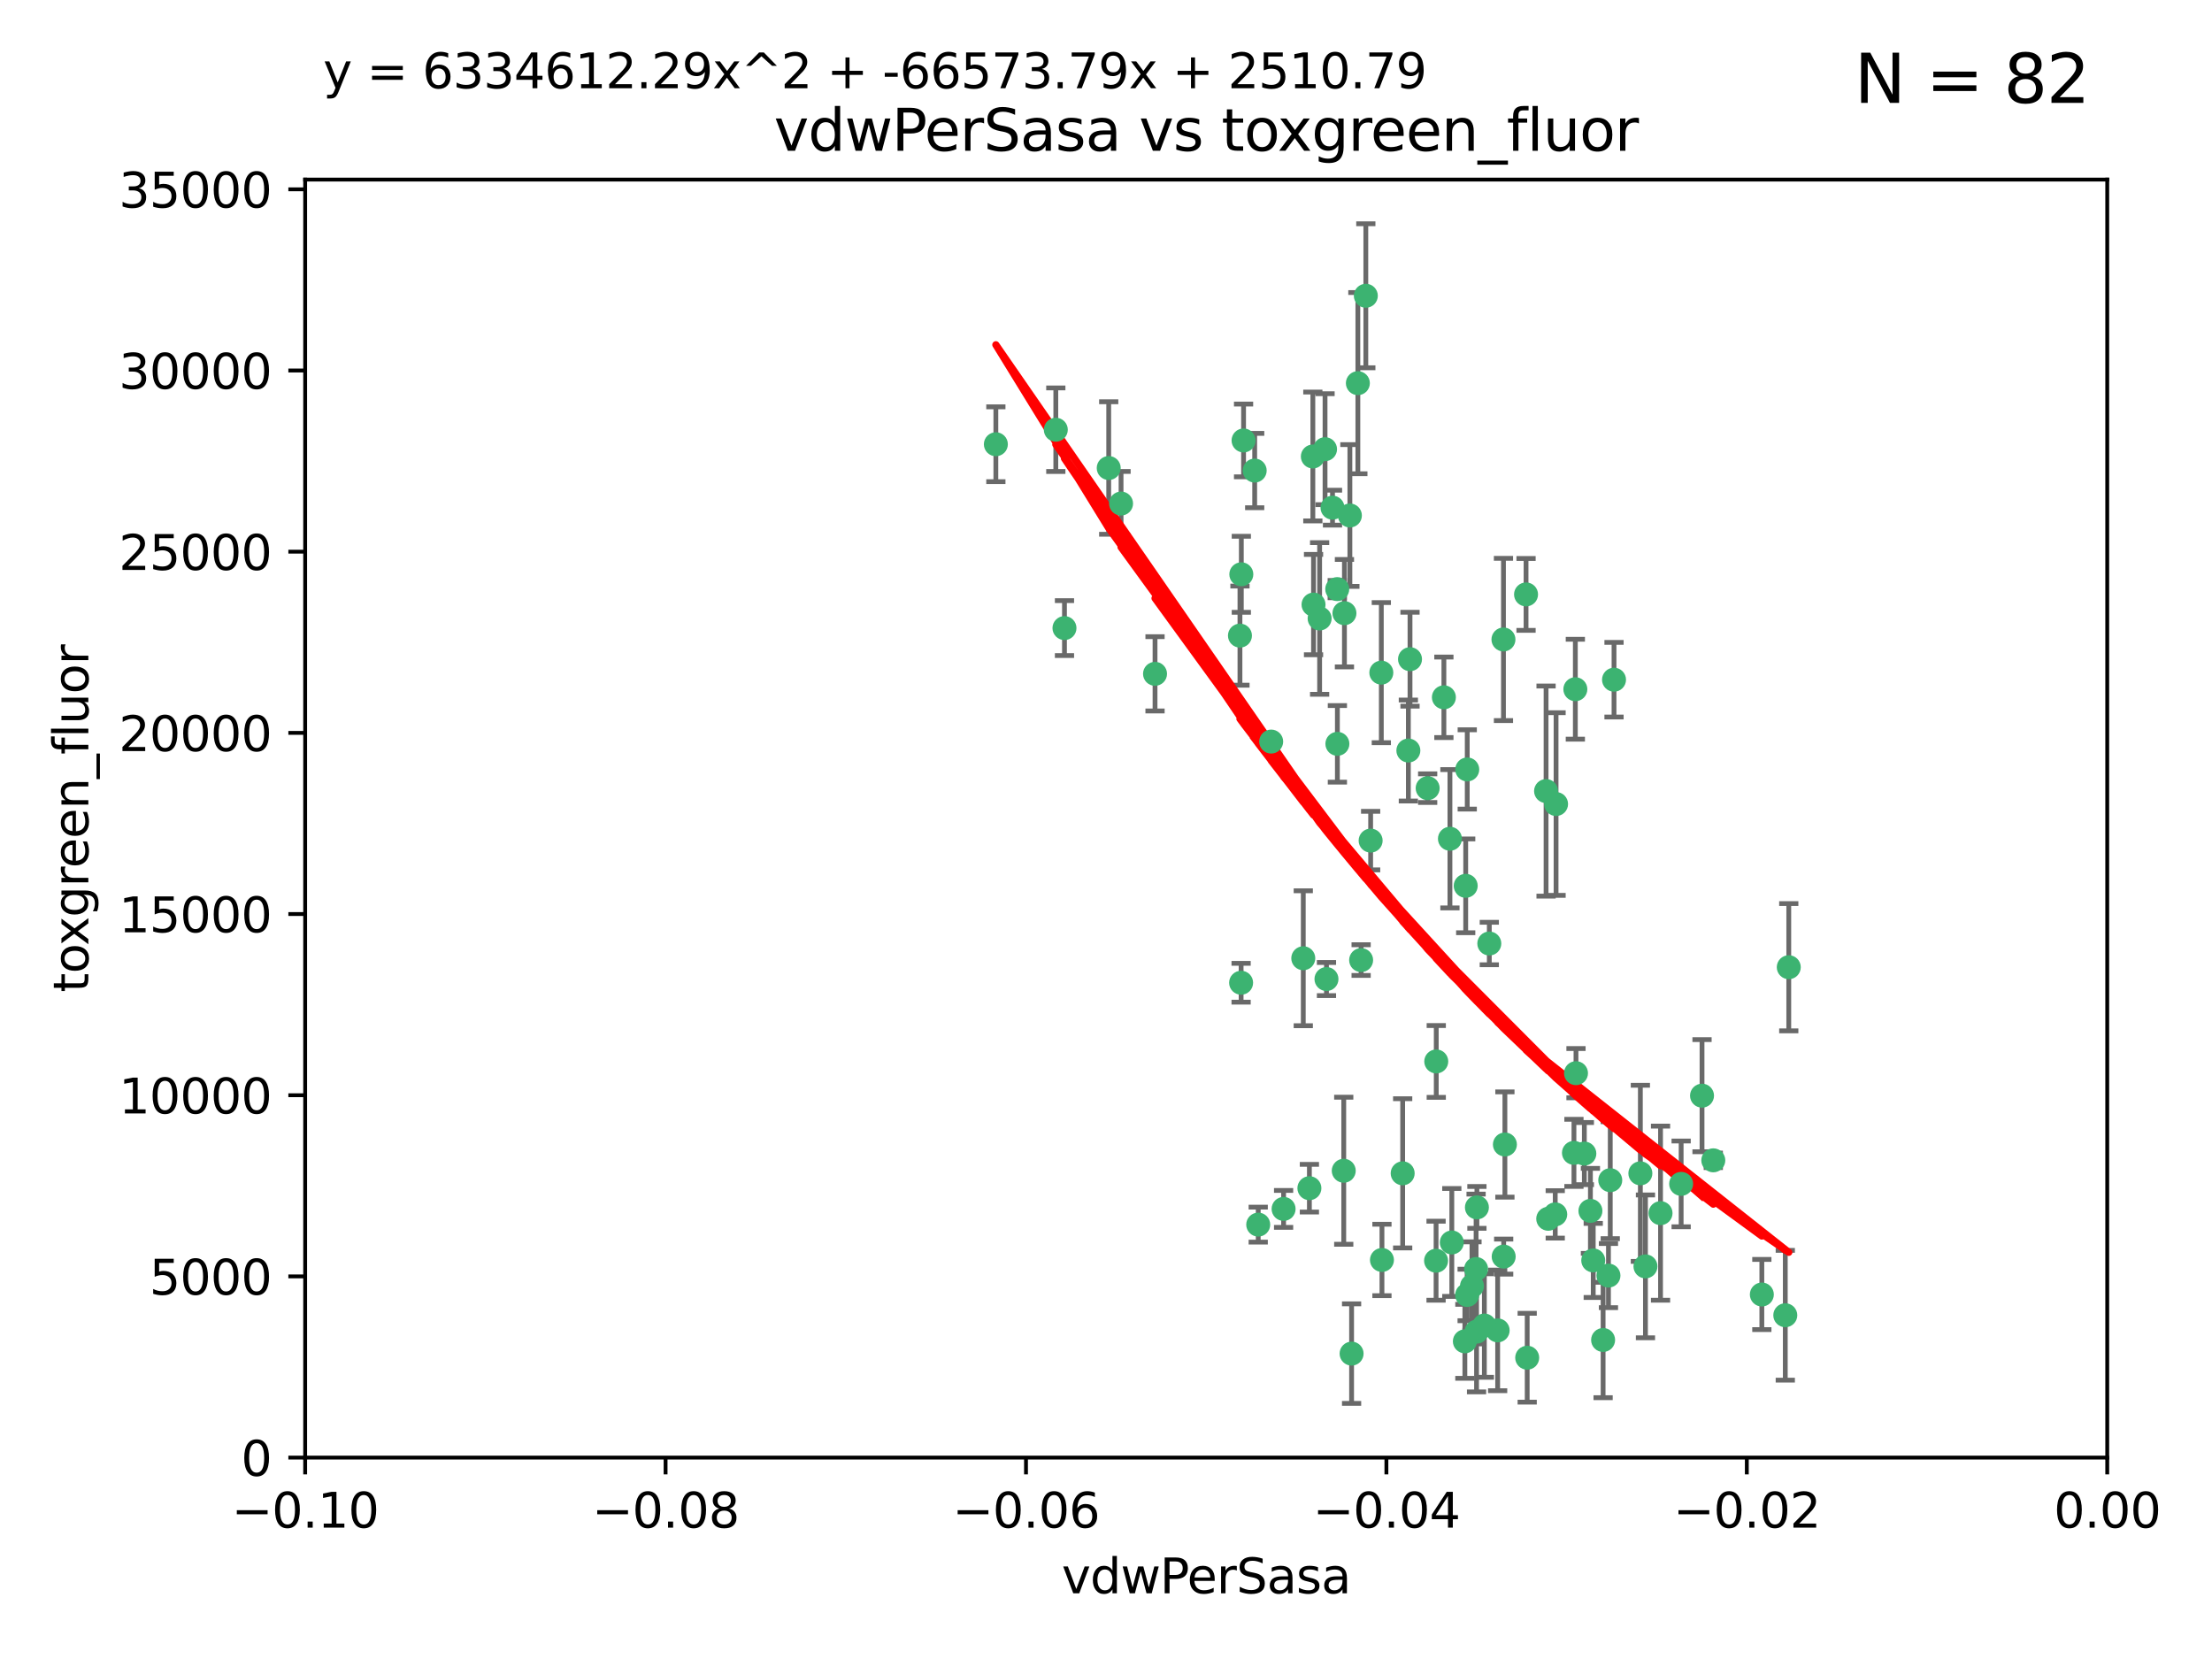 <?xml version="1.0" encoding="utf-8" standalone="no"?>
<!DOCTYPE svg PUBLIC "-//W3C//DTD SVG 1.1//EN"
  "http://www.w3.org/Graphics/SVG/1.1/DTD/svg11.dtd">
<svg xmlns:xlink="http://www.w3.org/1999/xlink" width="460.8pt" height="345.6pt" viewBox="0 0 460.8 345.6" xmlns="http://www.w3.org/2000/svg" version="1.1">
 <defs>
  <style type="text/css">*{stroke-linejoin: round; stroke-linecap: butt}</style>
 </defs>
 <g id="figure_1">
  <g id="patch_1">
   <path d="M 0 345.6 
L 460.8 345.6 
L 460.8 0 
L 0 0 
z
" style="fill: #ffffff"/>
  </g>
  <g id="axes_1">
   <g id="patch_2">
    <path d="M 63.571 303.64 
L 438.975 303.64 
L 438.975 37.411 
L 63.571 37.411 
z
" style="fill: #ffffff"/>
   </g>
   <g id="PathCollection_1">
    <defs>
     <path id="m798ce28c75" d="M 0 1.118 
C 0.297 1.118 0.581 1 0.791 0.791 
C 1 0.581 1.118 0.297 1.118 0 
C 1.118 -0.297 1 -0.581 0.791 -0.791 
C 0.581 -1 0.297 -1.118 0 -1.118 
C -0.297 -1.118 -0.581 -1 -0.791 -0.791 
C -1 -0.581 -1.118 -0.297 -1.118 0 
C -1.118 0.297 -1 0.581 -0.791 0.791 
C -0.581 1 -0.297 1.118 0 1.118 
z
" style="stroke: #3cb371"/>
    </defs>
    <g clip-path="url(#pbd90e5a9da)">
     <use xlink:href="#m798ce28c75" x="261.374" y="98.026" style="fill: #3cb371; stroke: #3cb371"/>
     <use xlink:href="#m798ce28c75" x="273.49" y="95.094" style="fill: #3cb371; stroke: #3cb371"/>
     <use xlink:href="#m798ce28c75" x="219.944" y="89.516" style="fill: #3cb371; stroke: #3cb371"/>
     <use xlink:href="#m798ce28c75" x="274.902" y="128.839" style="fill: #3cb371; stroke: #3cb371"/>
     <use xlink:href="#m798ce28c75" x="293.731" y="137.321" style="fill: #3cb371; stroke: #3cb371"/>
     <use xlink:href="#m798ce28c75" x="259.057" y="91.754" style="fill: #3cb371; stroke: #3cb371"/>
     <use xlink:href="#m798ce28c75" x="273.633" y="125.947" style="fill: #3cb371; stroke: #3cb371"/>
     <use xlink:href="#m798ce28c75" x="264.81" y="154.483" style="fill: #3cb371; stroke: #3cb371"/>
     <use xlink:href="#m798ce28c75" x="281.206" y="107.386" style="fill: #3cb371; stroke: #3cb371"/>
     <use xlink:href="#m798ce28c75" x="258.59" y="119.635" style="fill: #3cb371; stroke: #3cb371"/>
     <use xlink:href="#m798ce28c75" x="282.869" y="79.819" style="fill: #3cb371; stroke: #3cb371"/>
     <use xlink:href="#m798ce28c75" x="278.572" y="122.72" style="fill: #3cb371; stroke: #3cb371"/>
     <use xlink:href="#m798ce28c75" x="276.328" y="203.953" style="fill: #3cb371; stroke: #3cb371"/>
     <use xlink:href="#m798ce28c75" x="278.602" y="154.954" style="fill: #3cb371; stroke: #3cb371"/>
     <use xlink:href="#m798ce28c75" x="233.536" y="104.896" style="fill: #3cb371; stroke: #3cb371"/>
     <use xlink:href="#m798ce28c75" x="293.388" y="156.348" style="fill: #3cb371; stroke: #3cb371"/>
     <use xlink:href="#m798ce28c75" x="277.586" y="105.756" style="fill: #3cb371; stroke: #3cb371"/>
     <use xlink:href="#m798ce28c75" x="230.966" y="97.498" style="fill: #3cb371; stroke: #3cb371"/>
     <use xlink:href="#m798ce28c75" x="207.456" y="92.545" style="fill: #3cb371; stroke: #3cb371"/>
     <use xlink:href="#m798ce28c75" x="283.547" y="200.005" style="fill: #3cb371; stroke: #3cb371"/>
     <use xlink:href="#m798ce28c75" x="221.75" y="130.84" style="fill: #3cb371; stroke: #3cb371"/>
     <use xlink:href="#m798ce28c75" x="262.111" y="255.109" style="fill: #3cb371; stroke: #3cb371"/>
     <use xlink:href="#m798ce28c75" x="271.497" y="199.62" style="fill: #3cb371; stroke: #3cb371"/>
     <use xlink:href="#m798ce28c75" x="240.614" y="140.37" style="fill: #3cb371; stroke: #3cb371"/>
     <use xlink:href="#m798ce28c75" x="276.03" y="93.572" style="fill: #3cb371; stroke: #3cb371"/>
     <use xlink:href="#m798ce28c75" x="280.072" y="127.738" style="fill: #3cb371; stroke: #3cb371"/>
     <use xlink:href="#m798ce28c75" x="300.789" y="145.262" style="fill: #3cb371; stroke: #3cb371"/>
     <use xlink:href="#m798ce28c75" x="287.754" y="140.122" style="fill: #3cb371; stroke: #3cb371"/>
     <use xlink:href="#m798ce28c75" x="279.927" y="243.887" style="fill: #3cb371; stroke: #3cb371"/>
     <use xlink:href="#m798ce28c75" x="284.527" y="61.614" style="fill: #3cb371; stroke: #3cb371"/>
     <use xlink:href="#m798ce28c75" x="258.305" y="132.411" style="fill: #3cb371; stroke: #3cb371"/>
     <use xlink:href="#m798ce28c75" x="309.22" y="276.134" style="fill: #3cb371; stroke: #3cb371"/>
     <use xlink:href="#m798ce28c75" x="322.524" y="253.893" style="fill: #3cb371; stroke: #3cb371"/>
     <use xlink:href="#m798ce28c75" x="272.771" y="247.522" style="fill: #3cb371; stroke: #3cb371"/>
     <use xlink:href="#m798ce28c75" x="258.546" y="204.723" style="fill: #3cb371; stroke: #3cb371"/>
     <use xlink:href="#m798ce28c75" x="297.408" y="164.19" style="fill: #3cb371; stroke: #3cb371"/>
     <use xlink:href="#m798ce28c75" x="313.198" y="133.213" style="fill: #3cb371; stroke: #3cb371"/>
     <use xlink:href="#m798ce28c75" x="281.561" y="281.982" style="fill: #3cb371; stroke: #3cb371"/>
     <use xlink:href="#m798ce28c75" x="305.654" y="160.289" style="fill: #3cb371; stroke: #3cb371"/>
     <use xlink:href="#m798ce28c75" x="310.249" y="196.552" style="fill: #3cb371; stroke: #3cb371"/>
     <use xlink:href="#m798ce28c75" x="299.198" y="221.118" style="fill: #3cb371; stroke: #3cb371"/>
     <use xlink:href="#m798ce28c75" x="302.048" y="174.728" style="fill: #3cb371; stroke: #3cb371"/>
     <use xlink:href="#m798ce28c75" x="292.202" y="244.424" style="fill: #3cb371; stroke: #3cb371"/>
     <use xlink:href="#m798ce28c75" x="307.497" y="264.357" style="fill: #3cb371; stroke: #3cb371"/>
     <use xlink:href="#m798ce28c75" x="336.23" y="141.593" style="fill: #3cb371; stroke: #3cb371"/>
     <use xlink:href="#m798ce28c75" x="285.529" y="175.112" style="fill: #3cb371; stroke: #3cb371"/>
     <use xlink:href="#m798ce28c75" x="305.633" y="269.764" style="fill: #3cb371; stroke: #3cb371"/>
     <use xlink:href="#m798ce28c75" x="307.667" y="251.524" style="fill: #3cb371; stroke: #3cb371"/>
     <use xlink:href="#m798ce28c75" x="322.074" y="164.794" style="fill: #3cb371; stroke: #3cb371"/>
     <use xlink:href="#m798ce28c75" x="313.244" y="261.772" style="fill: #3cb371; stroke: #3cb371"/>
     <use xlink:href="#m798ce28c75" x="299.16" y="262.628" style="fill: #3cb371; stroke: #3cb371"/>
     <use xlink:href="#m798ce28c75" x="331.902" y="262.571" style="fill: #3cb371; stroke: #3cb371"/>
     <use xlink:href="#m798ce28c75" x="287.886" y="262.474" style="fill: #3cb371; stroke: #3cb371"/>
     <use xlink:href="#m798ce28c75" x="328.173" y="143.576" style="fill: #3cb371; stroke: #3cb371"/>
     <use xlink:href="#m798ce28c75" x="335.446" y="245.856" style="fill: #3cb371; stroke: #3cb371"/>
     <use xlink:href="#m798ce28c75" x="313.499" y="238.42" style="fill: #3cb371; stroke: #3cb371"/>
     <use xlink:href="#m798ce28c75" x="331.314" y="252.246" style="fill: #3cb371; stroke: #3cb371"/>
     <use xlink:href="#m798ce28c75" x="327.882" y="240.162" style="fill: #3cb371; stroke: #3cb371"/>
     <use xlink:href="#m798ce28c75" x="302.438" y="258.827" style="fill: #3cb371; stroke: #3cb371"/>
     <use xlink:href="#m798ce28c75" x="267.397" y="251.838" style="fill: #3cb371; stroke: #3cb371"/>
     <use xlink:href="#m798ce28c75" x="305.159" y="279.423" style="fill: #3cb371; stroke: #3cb371"/>
     <use xlink:href="#m798ce28c75" x="324.157" y="167.495" style="fill: #3cb371; stroke: #3cb371"/>
     <use xlink:href="#m798ce28c75" x="345.919" y="252.723" style="fill: #3cb371; stroke: #3cb371"/>
     <use xlink:href="#m798ce28c75" x="328.308" y="223.562" style="fill: #3cb371; stroke: #3cb371"/>
     <use xlink:href="#m798ce28c75" x="341.718" y="244.428" style="fill: #3cb371; stroke: #3cb371"/>
     <use xlink:href="#m798ce28c75" x="318.143" y="282.837" style="fill: #3cb371; stroke: #3cb371"/>
     <use xlink:href="#m798ce28c75" x="371.909" y="273.991" style="fill: #3cb371; stroke: #3cb371"/>
     <use xlink:href="#m798ce28c75" x="317.903" y="123.828" style="fill: #3cb371; stroke: #3cb371"/>
     <use xlink:href="#m798ce28c75" x="330.048" y="240.314" style="fill: #3cb371; stroke: #3cb371"/>
     <use xlink:href="#m798ce28c75" x="307.593" y="277.409" style="fill: #3cb371; stroke: #3cb371"/>
     <use xlink:href="#m798ce28c75" x="356.911" y="241.718" style="fill: #3cb371; stroke: #3cb371"/>
     <use xlink:href="#m798ce28c75" x="333.956" y="279.141" style="fill: #3cb371; stroke: #3cb371"/>
     <use xlink:href="#m798ce28c75" x="323.985" y="252.978" style="fill: #3cb371; stroke: #3cb371"/>
     <use xlink:href="#m798ce28c75" x="367.024" y="269.669" style="fill: #3cb371; stroke: #3cb371"/>
     <use xlink:href="#m798ce28c75" x="335.07" y="265.728" style="fill: #3cb371; stroke: #3cb371"/>
     <use xlink:href="#m798ce28c75" x="311.989" y="277.145" style="fill: #3cb371; stroke: #3cb371"/>
     <use xlink:href="#m798ce28c75" x="372.634" y="201.488" style="fill: #3cb371; stroke: #3cb371"/>
     <use xlink:href="#m798ce28c75" x="342.78" y="263.81" style="fill: #3cb371; stroke: #3cb371"/>
     <use xlink:href="#m798ce28c75" x="305.333" y="184.534" style="fill: #3cb371; stroke: #3cb371"/>
     <use xlink:href="#m798ce28c75" x="350.214" y="246.624" style="fill: #3cb371; stroke: #3cb371"/>
     <use xlink:href="#m798ce28c75" x="306.642" y="267.91" style="fill: #3cb371; stroke: #3cb371"/>
     <use xlink:href="#m798ce28c75" x="354.563" y="228.248" style="fill: #3cb371; stroke: #3cb371"/>
    </g>
   </g>
   <g id="matplotlib.axis_1">
    <g id="xtick_1">
     <g id="line2d_1">
      <defs>
       <path id="m53283264de" d="M 0 0 
L 0 3.5 
" style="stroke: #000000; stroke-width: 0.8"/>
      </defs>
      <g>
       <use xlink:href="#m53283264de" x="63.571" y="303.64" style="stroke: #000000; stroke-width: 0.8"/>
      </g>
     </g>
     <g id="text_1">
      <!-- −0.10 -->
      <g transform="translate(48.249 318.238)scale(0.1 -0.1)">
       <defs>
        <path id="DejaVuSans-2212" d="M 678 2272 
L 4684 2272 
L 4684 1741 
L 678 1741 
L 678 2272 
z
" transform="scale(0.016)"/>
        <path id="DejaVuSans-30" d="M 2034 4250 
Q 1547 4250 1301 3770 
Q 1056 3291 1056 2328 
Q 1056 1369 1301 889 
Q 1547 409 2034 409 
Q 2525 409 2770 889 
Q 3016 1369 3016 2328 
Q 3016 3291 2770 3770 
Q 2525 4250 2034 4250 
z
M 2034 4750 
Q 2819 4750 3233 4129 
Q 3647 3509 3647 2328 
Q 3647 1150 3233 529 
Q 2819 -91 2034 -91 
Q 1250 -91 836 529 
Q 422 1150 422 2328 
Q 422 3509 836 4129 
Q 1250 4750 2034 4750 
z
" transform="scale(0.016)"/>
        <path id="DejaVuSans-2e" d="M 684 794 
L 1344 794 
L 1344 0 
L 684 0 
L 684 794 
z
" transform="scale(0.016)"/>
        <path id="DejaVuSans-31" d="M 794 531 
L 1825 531 
L 1825 4091 
L 703 3866 
L 703 4441 
L 1819 4666 
L 2450 4666 
L 2450 531 
L 3481 531 
L 3481 0 
L 794 0 
L 794 531 
z
" transform="scale(0.016)"/>
       </defs>
       <use xlink:href="#DejaVuSans-2212"/>
       <use xlink:href="#DejaVuSans-30" x="83.789"/>
       <use xlink:href="#DejaVuSans-2e" x="147.412"/>
       <use xlink:href="#DejaVuSans-31" x="179.199"/>
       <use xlink:href="#DejaVuSans-30" x="242.822"/>
      </g>
     </g>
    </g>
    <g id="xtick_2">
     <g id="line2d_2">
      <g>
       <use xlink:href="#m53283264de" x="138.652" y="303.64" style="stroke: #000000; stroke-width: 0.8"/>
      </g>
     </g>
     <g id="text_2">
      <!-- −0.08 -->
      <g transform="translate(123.329 318.238)scale(0.1 -0.1)">
       <defs>
        <path id="DejaVuSans-38" d="M 2034 2216 
Q 1584 2216 1326 1975 
Q 1069 1734 1069 1313 
Q 1069 891 1326 650 
Q 1584 409 2034 409 
Q 2484 409 2743 651 
Q 3003 894 3003 1313 
Q 3003 1734 2745 1975 
Q 2488 2216 2034 2216 
z
M 1403 2484 
Q 997 2584 770 2862 
Q 544 3141 544 3541 
Q 544 4100 942 4425 
Q 1341 4750 2034 4750 
Q 2731 4750 3128 4425 
Q 3525 4100 3525 3541 
Q 3525 3141 3298 2862 
Q 3072 2584 2669 2484 
Q 3125 2378 3379 2068 
Q 3634 1759 3634 1313 
Q 3634 634 3220 271 
Q 2806 -91 2034 -91 
Q 1263 -91 848 271 
Q 434 634 434 1313 
Q 434 1759 690 2068 
Q 947 2378 1403 2484 
z
M 1172 3481 
Q 1172 3119 1398 2916 
Q 1625 2713 2034 2713 
Q 2441 2713 2670 2916 
Q 2900 3119 2900 3481 
Q 2900 3844 2670 4047 
Q 2441 4250 2034 4250 
Q 1625 4250 1398 4047 
Q 1172 3844 1172 3481 
z
" transform="scale(0.016)"/>
       </defs>
       <use xlink:href="#DejaVuSans-2212"/>
       <use xlink:href="#DejaVuSans-30" x="83.789"/>
       <use xlink:href="#DejaVuSans-2e" x="147.412"/>
       <use xlink:href="#DejaVuSans-30" x="179.199"/>
       <use xlink:href="#DejaVuSans-38" x="242.822"/>
      </g>
     </g>
    </g>
    <g id="xtick_3">
     <g id="line2d_3">
      <g>
       <use xlink:href="#m53283264de" x="213.733" y="303.64" style="stroke: #000000; stroke-width: 0.8"/>
      </g>
     </g>
     <g id="text_3">
      <!-- −0.06 -->
      <g transform="translate(198.41 318.238)scale(0.1 -0.1)">
       <defs>
        <path id="DejaVuSans-36" d="M 2113 2584 
Q 1688 2584 1439 2293 
Q 1191 2003 1191 1497 
Q 1191 994 1439 701 
Q 1688 409 2113 409 
Q 2538 409 2786 701 
Q 3034 994 3034 1497 
Q 3034 2003 2786 2293 
Q 2538 2584 2113 2584 
z
M 3366 4563 
L 3366 3988 
Q 3128 4100 2886 4159 
Q 2644 4219 2406 4219 
Q 1781 4219 1451 3797 
Q 1122 3375 1075 2522 
Q 1259 2794 1537 2939 
Q 1816 3084 2150 3084 
Q 2853 3084 3261 2657 
Q 3669 2231 3669 1497 
Q 3669 778 3244 343 
Q 2819 -91 2113 -91 
Q 1303 -91 875 529 
Q 447 1150 447 2328 
Q 447 3434 972 4092 
Q 1497 4750 2381 4750 
Q 2619 4750 2861 4703 
Q 3103 4656 3366 4563 
z
" transform="scale(0.016)"/>
       </defs>
       <use xlink:href="#DejaVuSans-2212"/>
       <use xlink:href="#DejaVuSans-30" x="83.789"/>
       <use xlink:href="#DejaVuSans-2e" x="147.412"/>
       <use xlink:href="#DejaVuSans-30" x="179.199"/>
       <use xlink:href="#DejaVuSans-36" x="242.822"/>
      </g>
     </g>
    </g>
    <g id="xtick_4">
     <g id="line2d_4">
      <g>
       <use xlink:href="#m53283264de" x="288.813" y="303.64" style="stroke: #000000; stroke-width: 0.8"/>
      </g>
     </g>
     <g id="text_4">
      <!-- −0.04 -->
      <g transform="translate(273.491 318.238)scale(0.1 -0.1)">
       <defs>
        <path id="DejaVuSans-34" d="M 2419 4116 
L 825 1625 
L 2419 1625 
L 2419 4116 
z
M 2253 4666 
L 3047 4666 
L 3047 1625 
L 3713 1625 
L 3713 1100 
L 3047 1100 
L 3047 0 
L 2419 0 
L 2419 1100 
L 313 1100 
L 313 1709 
L 2253 4666 
z
" transform="scale(0.016)"/>
       </defs>
       <use xlink:href="#DejaVuSans-2212"/>
       <use xlink:href="#DejaVuSans-30" x="83.789"/>
       <use xlink:href="#DejaVuSans-2e" x="147.412"/>
       <use xlink:href="#DejaVuSans-30" x="179.199"/>
       <use xlink:href="#DejaVuSans-34" x="242.822"/>
      </g>
     </g>
    </g>
    <g id="xtick_5">
     <g id="line2d_5">
      <g>
       <use xlink:href="#m53283264de" x="363.894" y="303.64" style="stroke: #000000; stroke-width: 0.8"/>
      </g>
     </g>
     <g id="text_5">
      <!-- −0.02 -->
      <g transform="translate(348.572 318.238)scale(0.1 -0.1)">
       <defs>
        <path id="DejaVuSans-32" d="M 1228 531 
L 3431 531 
L 3431 0 
L 469 0 
L 469 531 
Q 828 903 1448 1529 
Q 2069 2156 2228 2338 
Q 2531 2678 2651 2914 
Q 2772 3150 2772 3378 
Q 2772 3750 2511 3984 
Q 2250 4219 1831 4219 
Q 1534 4219 1204 4116 
Q 875 4013 500 3803 
L 500 4441 
Q 881 4594 1212 4672 
Q 1544 4750 1819 4750 
Q 2544 4750 2975 4387 
Q 3406 4025 3406 3419 
Q 3406 3131 3298 2873 
Q 3191 2616 2906 2266 
Q 2828 2175 2409 1742 
Q 1991 1309 1228 531 
z
" transform="scale(0.016)"/>
       </defs>
       <use xlink:href="#DejaVuSans-2212"/>
       <use xlink:href="#DejaVuSans-30" x="83.789"/>
       <use xlink:href="#DejaVuSans-2e" x="147.412"/>
       <use xlink:href="#DejaVuSans-30" x="179.199"/>
       <use xlink:href="#DejaVuSans-32" x="242.822"/>
      </g>
     </g>
    </g>
    <g id="xtick_6">
     <g id="line2d_6">
      <g>
       <use xlink:href="#m53283264de" x="438.975" y="303.64" style="stroke: #000000; stroke-width: 0.8"/>
      </g>
     </g>
     <g id="text_6">
      <!-- 0.00 -->
      <g transform="translate(427.842 318.238)scale(0.1 -0.1)">
       <use xlink:href="#DejaVuSans-30"/>
       <use xlink:href="#DejaVuSans-2e" x="63.623"/>
       <use xlink:href="#DejaVuSans-30" x="95.41"/>
       <use xlink:href="#DejaVuSans-30" x="159.033"/>
      </g>
     </g>
    </g>
    <g id="text_7">
     <!-- vdwPerSasa -->
     <g transform="translate(221.178 331.917)scale(0.1 -0.1)">
      <defs>
       <path id="DejaVuSans-76" d="M 191 3500 
L 800 3500 
L 1894 563 
L 2988 3500 
L 3597 3500 
L 2284 0 
L 1503 0 
L 191 3500 
z
" transform="scale(0.016)"/>
       <path id="DejaVuSans-64" d="M 2906 2969 
L 2906 4863 
L 3481 4863 
L 3481 0 
L 2906 0 
L 2906 525 
Q 2725 213 2448 61 
Q 2172 -91 1784 -91 
Q 1150 -91 751 415 
Q 353 922 353 1747 
Q 353 2572 751 3078 
Q 1150 3584 1784 3584 
Q 2172 3584 2448 3432 
Q 2725 3281 2906 2969 
z
M 947 1747 
Q 947 1113 1208 752 
Q 1469 391 1925 391 
Q 2381 391 2643 752 
Q 2906 1113 2906 1747 
Q 2906 2381 2643 2742 
Q 2381 3103 1925 3103 
Q 1469 3103 1208 2742 
Q 947 2381 947 1747 
z
" transform="scale(0.016)"/>
       <path id="DejaVuSans-77" d="M 269 3500 
L 844 3500 
L 1563 769 
L 2278 3500 
L 2956 3500 
L 3675 769 
L 4391 3500 
L 4966 3500 
L 4050 0 
L 3372 0 
L 2619 2869 
L 1863 0 
L 1184 0 
L 269 3500 
z
" transform="scale(0.016)"/>
       <path id="DejaVuSans-50" d="M 1259 4147 
L 1259 2394 
L 2053 2394 
Q 2494 2394 2734 2622 
Q 2975 2850 2975 3272 
Q 2975 3691 2734 3919 
Q 2494 4147 2053 4147 
L 1259 4147 
z
M 628 4666 
L 2053 4666 
Q 2838 4666 3239 4311 
Q 3641 3956 3641 3272 
Q 3641 2581 3239 2228 
Q 2838 1875 2053 1875 
L 1259 1875 
L 1259 0 
L 628 0 
L 628 4666 
z
" transform="scale(0.016)"/>
       <path id="DejaVuSans-65" d="M 3597 1894 
L 3597 1613 
L 953 1613 
Q 991 1019 1311 708 
Q 1631 397 2203 397 
Q 2534 397 2845 478 
Q 3156 559 3463 722 
L 3463 178 
Q 3153 47 2828 -22 
Q 2503 -91 2169 -91 
Q 1331 -91 842 396 
Q 353 884 353 1716 
Q 353 2575 817 3079 
Q 1281 3584 2069 3584 
Q 2775 3584 3186 3129 
Q 3597 2675 3597 1894 
z
M 3022 2063 
Q 3016 2534 2758 2815 
Q 2500 3097 2075 3097 
Q 1594 3097 1305 2825 
Q 1016 2553 972 2059 
L 3022 2063 
z
" transform="scale(0.016)"/>
       <path id="DejaVuSans-72" d="M 2631 2963 
Q 2534 3019 2420 3045 
Q 2306 3072 2169 3072 
Q 1681 3072 1420 2755 
Q 1159 2438 1159 1844 
L 1159 0 
L 581 0 
L 581 3500 
L 1159 3500 
L 1159 2956 
Q 1341 3275 1631 3429 
Q 1922 3584 2338 3584 
Q 2397 3584 2469 3576 
Q 2541 3569 2628 3553 
L 2631 2963 
z
" transform="scale(0.016)"/>
       <path id="DejaVuSans-53" d="M 3425 4513 
L 3425 3897 
Q 3066 4069 2747 4153 
Q 2428 4238 2131 4238 
Q 1616 4238 1336 4038 
Q 1056 3838 1056 3469 
Q 1056 3159 1242 3001 
Q 1428 2844 1947 2747 
L 2328 2669 
Q 3034 2534 3370 2195 
Q 3706 1856 3706 1288 
Q 3706 609 3251 259 
Q 2797 -91 1919 -91 
Q 1588 -91 1214 -16 
Q 841 59 441 206 
L 441 856 
Q 825 641 1194 531 
Q 1563 422 1919 422 
Q 2459 422 2753 634 
Q 3047 847 3047 1241 
Q 3047 1584 2836 1778 
Q 2625 1972 2144 2069 
L 1759 2144 
Q 1053 2284 737 2584 
Q 422 2884 422 3419 
Q 422 4038 858 4394 
Q 1294 4750 2059 4750 
Q 2388 4750 2728 4690 
Q 3069 4631 3425 4513 
z
" transform="scale(0.016)"/>
       <path id="DejaVuSans-61" d="M 2194 1759 
Q 1497 1759 1228 1600 
Q 959 1441 959 1056 
Q 959 750 1161 570 
Q 1363 391 1709 391 
Q 2188 391 2477 730 
Q 2766 1069 2766 1631 
L 2766 1759 
L 2194 1759 
z
M 3341 1997 
L 3341 0 
L 2766 0 
L 2766 531 
Q 2569 213 2275 61 
Q 1981 -91 1556 -91 
Q 1019 -91 701 211 
Q 384 513 384 1019 
Q 384 1609 779 1909 
Q 1175 2209 1959 2209 
L 2766 2209 
L 2766 2266 
Q 2766 2663 2505 2880 
Q 2244 3097 1772 3097 
Q 1472 3097 1187 3025 
Q 903 2953 641 2809 
L 641 3341 
Q 956 3463 1253 3523 
Q 1550 3584 1831 3584 
Q 2591 3584 2966 3190 
Q 3341 2797 3341 1997 
z
" transform="scale(0.016)"/>
       <path id="DejaVuSans-73" d="M 2834 3397 
L 2834 2853 
Q 2591 2978 2328 3040 
Q 2066 3103 1784 3103 
Q 1356 3103 1142 2972 
Q 928 2841 928 2578 
Q 928 2378 1081 2264 
Q 1234 2150 1697 2047 
L 1894 2003 
Q 2506 1872 2764 1633 
Q 3022 1394 3022 966 
Q 3022 478 2636 193 
Q 2250 -91 1575 -91 
Q 1294 -91 989 -36 
Q 684 19 347 128 
L 347 722 
Q 666 556 975 473 
Q 1284 391 1588 391 
Q 1994 391 2212 530 
Q 2431 669 2431 922 
Q 2431 1156 2273 1281 
Q 2116 1406 1581 1522 
L 1381 1569 
Q 847 1681 609 1914 
Q 372 2147 372 2553 
Q 372 3047 722 3315 
Q 1072 3584 1716 3584 
Q 2034 3584 2315 3537 
Q 2597 3491 2834 3397 
z
" transform="scale(0.016)"/>
      </defs>
      <use xlink:href="#DejaVuSans-76"/>
      <use xlink:href="#DejaVuSans-64" x="59.18"/>
      <use xlink:href="#DejaVuSans-77" x="122.656"/>
      <use xlink:href="#DejaVuSans-50" x="204.443"/>
      <use xlink:href="#DejaVuSans-65" x="261.121"/>
      <use xlink:href="#DejaVuSans-72" x="322.645"/>
      <use xlink:href="#DejaVuSans-53" x="363.758"/>
      <use xlink:href="#DejaVuSans-61" x="427.234"/>
      <use xlink:href="#DejaVuSans-73" x="488.514"/>
      <use xlink:href="#DejaVuSans-61" x="540.613"/>
     </g>
    </g>
   </g>
   <g id="matplotlib.axis_2">
    <g id="ytick_1">
     <g id="line2d_7">
      <defs>
       <path id="md9b70f5fac" d="M 0 0 
L -3.5 0 
" style="stroke: #000000; stroke-width: 0.8"/>
      </defs>
      <g>
       <use xlink:href="#md9b70f5fac" x="63.571" y="303.64" style="stroke: #000000; stroke-width: 0.8"/>
      </g>
     </g>
     <g id="text_8">
      <!-- 0 -->
      <g transform="translate(50.209 307.439)scale(0.1 -0.1)">
       <use xlink:href="#DejaVuSans-30"/>
      </g>
     </g>
    </g>
    <g id="ytick_2">
     <g id="line2d_8">
      <g>
       <use xlink:href="#md9b70f5fac" x="63.571" y="265.897" style="stroke: #000000; stroke-width: 0.8"/>
      </g>
     </g>
     <g id="text_9">
      <!-- 5000 -->
      <g transform="translate(31.121 269.696)scale(0.1 -0.1)">
       <defs>
        <path id="DejaVuSans-35" d="M 691 4666 
L 3169 4666 
L 3169 4134 
L 1269 4134 
L 1269 2991 
Q 1406 3038 1543 3061 
Q 1681 3084 1819 3084 
Q 2600 3084 3056 2656 
Q 3513 2228 3513 1497 
Q 3513 744 3044 326 
Q 2575 -91 1722 -91 
Q 1428 -91 1123 -41 
Q 819 9 494 109 
L 494 744 
Q 775 591 1075 516 
Q 1375 441 1709 441 
Q 2250 441 2565 725 
Q 2881 1009 2881 1497 
Q 2881 1984 2565 2268 
Q 2250 2553 1709 2553 
Q 1456 2553 1204 2497 
Q 953 2441 691 2322 
L 691 4666 
z
" transform="scale(0.016)"/>
       </defs>
       <use xlink:href="#DejaVuSans-35"/>
       <use xlink:href="#DejaVuSans-30" x="63.623"/>
       <use xlink:href="#DejaVuSans-30" x="127.246"/>
       <use xlink:href="#DejaVuSans-30" x="190.869"/>
      </g>
     </g>
    </g>
    <g id="ytick_3">
     <g id="line2d_9">
      <g>
       <use xlink:href="#md9b70f5fac" x="63.571" y="228.154" style="stroke: #000000; stroke-width: 0.8"/>
      </g>
     </g>
     <g id="text_10">
      <!-- 10000 -->
      <g transform="translate(24.759 231.953)scale(0.1 -0.1)">
       <use xlink:href="#DejaVuSans-31"/>
       <use xlink:href="#DejaVuSans-30" x="63.623"/>
       <use xlink:href="#DejaVuSans-30" x="127.246"/>
       <use xlink:href="#DejaVuSans-30" x="190.869"/>
       <use xlink:href="#DejaVuSans-30" x="254.492"/>
      </g>
     </g>
    </g>
    <g id="ytick_4">
     <g id="line2d_10">
      <g>
       <use xlink:href="#md9b70f5fac" x="63.571" y="190.411" style="stroke: #000000; stroke-width: 0.8"/>
      </g>
     </g>
     <g id="text_11">
      <!-- 15000 -->
      <g transform="translate(24.759 194.21)scale(0.1 -0.1)">
       <use xlink:href="#DejaVuSans-31"/>
       <use xlink:href="#DejaVuSans-35" x="63.623"/>
       <use xlink:href="#DejaVuSans-30" x="127.246"/>
       <use xlink:href="#DejaVuSans-30" x="190.869"/>
       <use xlink:href="#DejaVuSans-30" x="254.492"/>
      </g>
     </g>
    </g>
    <g id="ytick_5">
     <g id="line2d_11">
      <g>
       <use xlink:href="#md9b70f5fac" x="63.571" y="152.668" style="stroke: #000000; stroke-width: 0.8"/>
      </g>
     </g>
     <g id="text_12">
      <!-- 20000 -->
      <g transform="translate(24.759 156.467)scale(0.1 -0.1)">
       <use xlink:href="#DejaVuSans-32"/>
       <use xlink:href="#DejaVuSans-30" x="63.623"/>
       <use xlink:href="#DejaVuSans-30" x="127.246"/>
       <use xlink:href="#DejaVuSans-30" x="190.869"/>
       <use xlink:href="#DejaVuSans-30" x="254.492"/>
      </g>
     </g>
    </g>
    <g id="ytick_6">
     <g id="line2d_12">
      <g>
       <use xlink:href="#md9b70f5fac" x="63.571" y="114.925" style="stroke: #000000; stroke-width: 0.8"/>
      </g>
     </g>
     <g id="text_13">
      <!-- 25000 -->
      <g transform="translate(24.759 118.724)scale(0.1 -0.1)">
       <use xlink:href="#DejaVuSans-32"/>
       <use xlink:href="#DejaVuSans-35" x="63.623"/>
       <use xlink:href="#DejaVuSans-30" x="127.246"/>
       <use xlink:href="#DejaVuSans-30" x="190.869"/>
       <use xlink:href="#DejaVuSans-30" x="254.492"/>
      </g>
     </g>
    </g>
    <g id="ytick_7">
     <g id="line2d_13">
      <g>
       <use xlink:href="#md9b70f5fac" x="63.571" y="77.181" style="stroke: #000000; stroke-width: 0.8"/>
      </g>
     </g>
     <g id="text_14">
      <!-- 30000 -->
      <g transform="translate(24.759 80.981)scale(0.1 -0.1)">
       <defs>
        <path id="DejaVuSans-33" d="M 2597 2516 
Q 3050 2419 3304 2112 
Q 3559 1806 3559 1356 
Q 3559 666 3084 287 
Q 2609 -91 1734 -91 
Q 1441 -91 1130 -33 
Q 819 25 488 141 
L 488 750 
Q 750 597 1062 519 
Q 1375 441 1716 441 
Q 2309 441 2620 675 
Q 2931 909 2931 1356 
Q 2931 1769 2642 2001 
Q 2353 2234 1838 2234 
L 1294 2234 
L 1294 2753 
L 1863 2753 
Q 2328 2753 2575 2939 
Q 2822 3125 2822 3475 
Q 2822 3834 2567 4026 
Q 2313 4219 1838 4219 
Q 1578 4219 1281 4162 
Q 984 4106 628 3988 
L 628 4550 
Q 988 4650 1302 4700 
Q 1616 4750 1894 4750 
Q 2613 4750 3031 4423 
Q 3450 4097 3450 3541 
Q 3450 3153 3228 2886 
Q 3006 2619 2597 2516 
z
" transform="scale(0.016)"/>
       </defs>
       <use xlink:href="#DejaVuSans-33"/>
       <use xlink:href="#DejaVuSans-30" x="63.623"/>
       <use xlink:href="#DejaVuSans-30" x="127.246"/>
       <use xlink:href="#DejaVuSans-30" x="190.869"/>
       <use xlink:href="#DejaVuSans-30" x="254.492"/>
      </g>
     </g>
    </g>
    <g id="ytick_8">
     <g id="line2d_14">
      <g>
       <use xlink:href="#md9b70f5fac" x="63.571" y="39.438" style="stroke: #000000; stroke-width: 0.8"/>
      </g>
     </g>
     <g id="text_15">
      <!-- 35000 -->
      <g transform="translate(24.759 43.238)scale(0.1 -0.1)">
       <use xlink:href="#DejaVuSans-33"/>
       <use xlink:href="#DejaVuSans-35" x="63.623"/>
       <use xlink:href="#DejaVuSans-30" x="127.246"/>
       <use xlink:href="#DejaVuSans-30" x="190.869"/>
       <use xlink:href="#DejaVuSans-30" x="254.492"/>
      </g>
     </g>
    </g>
    <g id="text_16">
     <!-- toxgreen_fluor -->
     <g transform="translate(18.401 206.72)rotate(-90)scale(0.1 -0.1)">
      <defs>
       <path id="DejaVuSans-74" d="M 1172 4494 
L 1172 3500 
L 2356 3500 
L 2356 3053 
L 1172 3053 
L 1172 1153 
Q 1172 725 1289 603 
Q 1406 481 1766 481 
L 2356 481 
L 2356 0 
L 1766 0 
Q 1100 0 847 248 
Q 594 497 594 1153 
L 594 3053 
L 172 3053 
L 172 3500 
L 594 3500 
L 594 4494 
L 1172 4494 
z
" transform="scale(0.016)"/>
       <path id="DejaVuSans-6f" d="M 1959 3097 
Q 1497 3097 1228 2736 
Q 959 2375 959 1747 
Q 959 1119 1226 758 
Q 1494 397 1959 397 
Q 2419 397 2687 759 
Q 2956 1122 2956 1747 
Q 2956 2369 2687 2733 
Q 2419 3097 1959 3097 
z
M 1959 3584 
Q 2709 3584 3137 3096 
Q 3566 2609 3566 1747 
Q 3566 888 3137 398 
Q 2709 -91 1959 -91 
Q 1206 -91 779 398 
Q 353 888 353 1747 
Q 353 2609 779 3096 
Q 1206 3584 1959 3584 
z
" transform="scale(0.016)"/>
       <path id="DejaVuSans-78" d="M 3513 3500 
L 2247 1797 
L 3578 0 
L 2900 0 
L 1881 1375 
L 863 0 
L 184 0 
L 1544 1831 
L 300 3500 
L 978 3500 
L 1906 2253 
L 2834 3500 
L 3513 3500 
z
" transform="scale(0.016)"/>
       <path id="DejaVuSans-67" d="M 2906 1791 
Q 2906 2416 2648 2759 
Q 2391 3103 1925 3103 
Q 1463 3103 1205 2759 
Q 947 2416 947 1791 
Q 947 1169 1205 825 
Q 1463 481 1925 481 
Q 2391 481 2648 825 
Q 2906 1169 2906 1791 
z
M 3481 434 
Q 3481 -459 3084 -895 
Q 2688 -1331 1869 -1331 
Q 1566 -1331 1297 -1286 
Q 1028 -1241 775 -1147 
L 775 -588 
Q 1028 -725 1275 -790 
Q 1522 -856 1778 -856 
Q 2344 -856 2625 -561 
Q 2906 -266 2906 331 
L 2906 616 
Q 2728 306 2450 153 
Q 2172 0 1784 0 
Q 1141 0 747 490 
Q 353 981 353 1791 
Q 353 2603 747 3093 
Q 1141 3584 1784 3584 
Q 2172 3584 2450 3431 
Q 2728 3278 2906 2969 
L 2906 3500 
L 3481 3500 
L 3481 434 
z
" transform="scale(0.016)"/>
       <path id="DejaVuSans-6e" d="M 3513 2113 
L 3513 0 
L 2938 0 
L 2938 2094 
Q 2938 2591 2744 2837 
Q 2550 3084 2163 3084 
Q 1697 3084 1428 2787 
Q 1159 2491 1159 1978 
L 1159 0 
L 581 0 
L 581 3500 
L 1159 3500 
L 1159 2956 
Q 1366 3272 1645 3428 
Q 1925 3584 2291 3584 
Q 2894 3584 3203 3211 
Q 3513 2838 3513 2113 
z
" transform="scale(0.016)"/>
       <path id="DejaVuSans-5f" d="M 3263 -1063 
L 3263 -1509 
L -63 -1509 
L -63 -1063 
L 3263 -1063 
z
" transform="scale(0.016)"/>
       <path id="DejaVuSans-66" d="M 2375 4863 
L 2375 4384 
L 1825 4384 
Q 1516 4384 1395 4259 
Q 1275 4134 1275 3809 
L 1275 3500 
L 2222 3500 
L 2222 3053 
L 1275 3053 
L 1275 0 
L 697 0 
L 697 3053 
L 147 3053 
L 147 3500 
L 697 3500 
L 697 3744 
Q 697 4328 969 4595 
Q 1241 4863 1831 4863 
L 2375 4863 
z
" transform="scale(0.016)"/>
       <path id="DejaVuSans-6c" d="M 603 4863 
L 1178 4863 
L 1178 0 
L 603 0 
L 603 4863 
z
" transform="scale(0.016)"/>
       <path id="DejaVuSans-75" d="M 544 1381 
L 544 3500 
L 1119 3500 
L 1119 1403 
Q 1119 906 1312 657 
Q 1506 409 1894 409 
Q 2359 409 2629 706 
Q 2900 1003 2900 1516 
L 2900 3500 
L 3475 3500 
L 3475 0 
L 2900 0 
L 2900 538 
Q 2691 219 2414 64 
Q 2138 -91 1772 -91 
Q 1169 -91 856 284 
Q 544 659 544 1381 
z
M 1991 3584 
L 1991 3584 
z
" transform="scale(0.016)"/>
      </defs>
      <use xlink:href="#DejaVuSans-74"/>
      <use xlink:href="#DejaVuSans-6f" x="39.209"/>
      <use xlink:href="#DejaVuSans-78" x="97.266"/>
      <use xlink:href="#DejaVuSans-67" x="156.445"/>
      <use xlink:href="#DejaVuSans-72" x="219.922"/>
      <use xlink:href="#DejaVuSans-65" x="258.785"/>
      <use xlink:href="#DejaVuSans-65" x="320.309"/>
      <use xlink:href="#DejaVuSans-6e" x="381.832"/>
      <use xlink:href="#DejaVuSans-5f" x="445.211"/>
      <use xlink:href="#DejaVuSans-66" x="495.211"/>
      <use xlink:href="#DejaVuSans-6c" x="530.416"/>
      <use xlink:href="#DejaVuSans-75" x="558.199"/>
      <use xlink:href="#DejaVuSans-6f" x="621.578"/>
      <use xlink:href="#DejaVuSans-72" x="682.76"/>
     </g>
    </g>
   </g>
   <g id="LineCollection_1">
    <path d="M 261.374 105.772 
L 261.374 90.281 
" clip-path="url(#pbd90e5a9da)" style="fill: none; stroke: #696969"/>
    <path d="M 273.49 108.514 
L 273.49 81.675 
" clip-path="url(#pbd90e5a9da)" style="fill: none; stroke: #696969"/>
    <path d="M 219.944 98.217 
L 219.944 80.815 
" clip-path="url(#pbd90e5a9da)" style="fill: none; stroke: #696969"/>
    <path d="M 274.902 144.637 
L 274.902 113.041 
" clip-path="url(#pbd90e5a9da)" style="fill: none; stroke: #696969"/>
    <path d="M 293.731 147.102 
L 293.731 127.541 
" clip-path="url(#pbd90e5a9da)" style="fill: none; stroke: #696969"/>
    <path d="M 259.057 99.334 
L 259.057 84.174 
" clip-path="url(#pbd90e5a9da)" style="fill: none; stroke: #696969"/>
    <path d="M 273.633 136.397 
L 273.633 115.497 
" clip-path="url(#pbd90e5a9da)" style="fill: none; stroke: #696969"/>
    <path d="M 264.81 155.048 
L 264.81 153.918 
" clip-path="url(#pbd90e5a9da)" style="fill: none; stroke: #696969"/>
    <path d="M 281.206 122.155 
L 281.206 92.617 
" clip-path="url(#pbd90e5a9da)" style="fill: none; stroke: #696969"/>
    <path d="M 258.59 127.554 
L 258.59 111.717 
" clip-path="url(#pbd90e5a9da)" style="fill: none; stroke: #696969"/>
    <path d="M 282.869 98.693 
L 282.869 60.945 
" clip-path="url(#pbd90e5a9da)" style="fill: none; stroke: #696969"/>
    <path d="M 278.572 124.514 
L 278.572 120.926 
" clip-path="url(#pbd90e5a9da)" style="fill: none; stroke: #696969"/>
    <path d="M 276.328 207.405 
L 276.328 200.501 
" clip-path="url(#pbd90e5a9da)" style="fill: none; stroke: #696969"/>
    <path d="M 278.602 162.929 
L 278.602 146.979 
" clip-path="url(#pbd90e5a9da)" style="fill: none; stroke: #696969"/>
    <path d="M 233.536 111.578 
L 233.536 98.214 
" clip-path="url(#pbd90e5a9da)" style="fill: none; stroke: #696969"/>
    <path d="M 293.388 166.868 
L 293.388 145.829 
" clip-path="url(#pbd90e5a9da)" style="fill: none; stroke: #696969"/>
    <path d="M 277.586 109.392 
L 277.586 102.12 
" clip-path="url(#pbd90e5a9da)" style="fill: none; stroke: #696969"/>
    <path d="M 230.966 111.302 
L 230.966 83.693 
" clip-path="url(#pbd90e5a9da)" style="fill: none; stroke: #696969"/>
    <path d="M 207.456 100.341 
L 207.456 84.749 
" clip-path="url(#pbd90e5a9da)" style="fill: none; stroke: #696969"/>
    <path d="M 283.547 203.204 
L 283.547 196.806 
" clip-path="url(#pbd90e5a9da)" style="fill: none; stroke: #696969"/>
    <path d="M 221.75 136.561 
L 221.75 125.12 
" clip-path="url(#pbd90e5a9da)" style="fill: none; stroke: #696969"/>
    <path d="M 262.111 258.755 
L 262.111 251.464 
" clip-path="url(#pbd90e5a9da)" style="fill: none; stroke: #696969"/>
    <path d="M 271.497 213.675 
L 271.497 185.565 
" clip-path="url(#pbd90e5a9da)" style="fill: none; stroke: #696969"/>
    <path d="M 240.614 148.106 
L 240.614 132.634 
" clip-path="url(#pbd90e5a9da)" style="fill: none; stroke: #696969"/>
    <path d="M 276.03 105.129 
L 276.03 82.016 
" clip-path="url(#pbd90e5a9da)" style="fill: none; stroke: #696969"/>
    <path d="M 280.072 138.926 
L 280.072 116.549 
" clip-path="url(#pbd90e5a9da)" style="fill: none; stroke: #696969"/>
    <path d="M 300.789 153.647 
L 300.789 136.877 
" clip-path="url(#pbd90e5a9da)" style="fill: none; stroke: #696969"/>
    <path d="M 287.754 154.719 
L 287.754 125.526 
" clip-path="url(#pbd90e5a9da)" style="fill: none; stroke: #696969"/>
    <path d="M 279.927 259.205 
L 279.927 228.569 
" clip-path="url(#pbd90e5a9da)" style="fill: none; stroke: #696969"/>
    <path d="M 284.527 76.614 
L 284.527 46.614 
" clip-path="url(#pbd90e5a9da)" style="fill: none; stroke: #696969"/>
    <path d="M 258.305 142.738 
L 258.305 122.084 
" clip-path="url(#pbd90e5a9da)" style="fill: none; stroke: #696969"/>
    <path d="M 309.22 286.914 
L 309.22 265.354 
" clip-path="url(#pbd90e5a9da)" style="fill: none; stroke: #696969"/>
    <path d="M 322.524 254.845 
L 322.524 252.94 
" clip-path="url(#pbd90e5a9da)" style="fill: none; stroke: #696969"/>
    <path d="M 272.771 252.489 
L 272.771 242.555 
" clip-path="url(#pbd90e5a9da)" style="fill: none; stroke: #696969"/>
    <path d="M 258.546 208.763 
L 258.546 200.682 
" clip-path="url(#pbd90e5a9da)" style="fill: none; stroke: #696969"/>
    <path d="M 297.408 167.175 
L 297.408 161.206 
" clip-path="url(#pbd90e5a9da)" style="fill: none; stroke: #696969"/>
    <path d="M 313.198 150.11 
L 313.198 116.316 
" clip-path="url(#pbd90e5a9da)" style="fill: none; stroke: #696969"/>
    <path d="M 281.561 292.352 
L 281.561 271.612 
" clip-path="url(#pbd90e5a9da)" style="fill: none; stroke: #696969"/>
    <path d="M 305.654 168.551 
L 305.654 152.026 
" clip-path="url(#pbd90e5a9da)" style="fill: none; stroke: #696969"/>
    <path d="M 310.249 200.974 
L 310.249 192.13 
" clip-path="url(#pbd90e5a9da)" style="fill: none; stroke: #696969"/>
    <path d="M 299.198 228.596 
L 299.198 213.64 
" clip-path="url(#pbd90e5a9da)" style="fill: none; stroke: #696969"/>
    <path d="M 302.048 189.135 
L 302.048 160.322 
" clip-path="url(#pbd90e5a9da)" style="fill: none; stroke: #696969"/>
    <path d="M 292.202 259.965 
L 292.202 228.883 
" clip-path="url(#pbd90e5a9da)" style="fill: none; stroke: #696969"/>
    <path d="M 307.497 279.964 
L 307.497 248.75 
" clip-path="url(#pbd90e5a9da)" style="fill: none; stroke: #696969"/>
    <path d="M 336.23 149.363 
L 336.23 133.823 
" clip-path="url(#pbd90e5a9da)" style="fill: none; stroke: #696969"/>
    <path d="M 285.529 181.212 
L 285.529 169.013 
" clip-path="url(#pbd90e5a9da)" style="fill: none; stroke: #696969"/>
    <path d="M 305.633 275.127 
L 305.633 264.4 
" clip-path="url(#pbd90e5a9da)" style="fill: none; stroke: #696969"/>
    <path d="M 307.667 255.883 
L 307.667 247.164 
" clip-path="url(#pbd90e5a9da)" style="fill: none; stroke: #696969"/>
    <path d="M 322.074 186.68 
L 322.074 142.908 
" clip-path="url(#pbd90e5a9da)" style="fill: none; stroke: #696969"/>
    <path d="M 313.244 265.422 
L 313.244 258.121 
" clip-path="url(#pbd90e5a9da)" style="fill: none; stroke: #696969"/>
    <path d="M 299.16 270.857 
L 299.16 254.399 
" clip-path="url(#pbd90e5a9da)" style="fill: none; stroke: #696969"/>
    <path d="M 331.902 270.288 
L 331.902 254.854 
" clip-path="url(#pbd90e5a9da)" style="fill: none; stroke: #696969"/>
    <path d="M 287.886 269.915 
L 287.886 255.033 
" clip-path="url(#pbd90e5a9da)" style="fill: none; stroke: #696969"/>
    <path d="M 328.173 153.98 
L 328.173 133.171 
" clip-path="url(#pbd90e5a9da)" style="fill: none; stroke: #696969"/>
    <path d="M 335.446 258.035 
L 335.446 233.677 
" clip-path="url(#pbd90e5a9da)" style="fill: none; stroke: #696969"/>
    <path d="M 313.499 249.385 
L 313.499 227.454 
" clip-path="url(#pbd90e5a9da)" style="fill: none; stroke: #696969"/>
    <path d="M 331.314 261.1 
L 331.314 243.393 
" clip-path="url(#pbd90e5a9da)" style="fill: none; stroke: #696969"/>
    <path d="M 327.882 247.153 
L 327.882 233.171 
" clip-path="url(#pbd90e5a9da)" style="fill: none; stroke: #696969"/>
    <path d="M 302.438 270.066 
L 302.438 247.588 
" clip-path="url(#pbd90e5a9da)" style="fill: none; stroke: #696969"/>
    <path d="M 267.397 255.685 
L 267.397 247.992 
" clip-path="url(#pbd90e5a9da)" style="fill: none; stroke: #696969"/>
    <path d="M 305.159 287.127 
L 305.159 271.719 
" clip-path="url(#pbd90e5a9da)" style="fill: none; stroke: #696969"/>
    <path d="M 324.157 186.519 
L 324.157 148.47 
" clip-path="url(#pbd90e5a9da)" style="fill: none; stroke: #696969"/>
    <path d="M 345.919 270.856 
L 345.919 234.59 
" clip-path="url(#pbd90e5a9da)" style="fill: none; stroke: #696969"/>
    <path d="M 328.308 228.692 
L 328.308 218.432 
" clip-path="url(#pbd90e5a9da)" style="fill: none; stroke: #696969"/>
    <path d="M 341.718 262.775 
L 341.718 226.08 
" clip-path="url(#pbd90e5a9da)" style="fill: none; stroke: #696969"/>
    <path d="M 318.143 292.089 
L 318.143 273.585 
" clip-path="url(#pbd90e5a9da)" style="fill: none; stroke: #696969"/>
    <path d="M 371.909 287.508 
L 371.909 260.474 
" clip-path="url(#pbd90e5a9da)" style="fill: none; stroke: #696969"/>
    <path d="M 317.903 131.314 
L 317.903 116.343 
" clip-path="url(#pbd90e5a9da)" style="fill: none; stroke: #696969"/>
    <path d="M 330.048 246.787 
L 330.048 233.841 
" clip-path="url(#pbd90e5a9da)" style="fill: none; stroke: #696969"/>
    <path d="M 307.593 289.954 
L 307.593 264.864 
" clip-path="url(#pbd90e5a9da)" style="fill: none; stroke: #696969"/>
    <path d="M 356.911 243.231 
L 356.911 240.205 
" clip-path="url(#pbd90e5a9da)" style="fill: none; stroke: #696969"/>
    <path d="M 333.956 291.163 
L 333.956 267.119 
" clip-path="url(#pbd90e5a9da)" style="fill: none; stroke: #696969"/>
    <path d="M 323.985 257.921 
L 323.985 248.036 
" clip-path="url(#pbd90e5a9da)" style="fill: none; stroke: #696969"/>
    <path d="M 367.024 276.98 
L 367.024 262.359 
" clip-path="url(#pbd90e5a9da)" style="fill: none; stroke: #696969"/>
    <path d="M 335.07 272.404 
L 335.07 259.053 
" clip-path="url(#pbd90e5a9da)" style="fill: none; stroke: #696969"/>
    <path d="M 311.989 289.704 
L 311.989 264.587 
" clip-path="url(#pbd90e5a9da)" style="fill: none; stroke: #696969"/>
    <path d="M 372.634 214.744 
L 372.634 188.233 
" clip-path="url(#pbd90e5a9da)" style="fill: none; stroke: #696969"/>
    <path d="M 342.78 278.689 
L 342.78 248.931 
" clip-path="url(#pbd90e5a9da)" style="fill: none; stroke: #696969"/>
    <path d="M 305.333 194.3 
L 305.333 174.769 
" clip-path="url(#pbd90e5a9da)" style="fill: none; stroke: #696969"/>
    <path d="M 350.214 255.558 
L 350.214 237.689 
" clip-path="url(#pbd90e5a9da)" style="fill: none; stroke: #696969"/>
    <path d="M 306.642 277.119 
L 306.642 258.7 
" clip-path="url(#pbd90e5a9da)" style="fill: none; stroke: #696969"/>
    <path d="M 354.563 239.929 
L 354.563 216.567 
" clip-path="url(#pbd90e5a9da)" style="fill: none; stroke: #696969"/>
   </g>
   <g id="line2d_15">
    <defs>
     <path id="m5e4d37aa6c" d="M 2 0 
L -2 -0 
" style="stroke: #696969"/>
    </defs>
    <g clip-path="url(#pbd90e5a9da)">
     <use xlink:href="#m5e4d37aa6c" x="261.374" y="105.772" style="fill: #696969; stroke: #696969"/>
     <use xlink:href="#m5e4d37aa6c" x="273.49" y="108.514" style="fill: #696969; stroke: #696969"/>
     <use xlink:href="#m5e4d37aa6c" x="219.944" y="98.217" style="fill: #696969; stroke: #696969"/>
     <use xlink:href="#m5e4d37aa6c" x="274.902" y="144.637" style="fill: #696969; stroke: #696969"/>
     <use xlink:href="#m5e4d37aa6c" x="293.731" y="147.102" style="fill: #696969; stroke: #696969"/>
     <use xlink:href="#m5e4d37aa6c" x="259.057" y="99.334" style="fill: #696969; stroke: #696969"/>
     <use xlink:href="#m5e4d37aa6c" x="273.633" y="136.397" style="fill: #696969; stroke: #696969"/>
     <use xlink:href="#m5e4d37aa6c" x="264.81" y="155.048" style="fill: #696969; stroke: #696969"/>
     <use xlink:href="#m5e4d37aa6c" x="281.206" y="122.155" style="fill: #696969; stroke: #696969"/>
     <use xlink:href="#m5e4d37aa6c" x="258.59" y="127.554" style="fill: #696969; stroke: #696969"/>
     <use xlink:href="#m5e4d37aa6c" x="282.869" y="98.693" style="fill: #696969; stroke: #696969"/>
     <use xlink:href="#m5e4d37aa6c" x="278.572" y="124.514" style="fill: #696969; stroke: #696969"/>
     <use xlink:href="#m5e4d37aa6c" x="276.328" y="207.405" style="fill: #696969; stroke: #696969"/>
     <use xlink:href="#m5e4d37aa6c" x="278.602" y="162.929" style="fill: #696969; stroke: #696969"/>
     <use xlink:href="#m5e4d37aa6c" x="233.536" y="111.578" style="fill: #696969; stroke: #696969"/>
     <use xlink:href="#m5e4d37aa6c" x="293.388" y="166.868" style="fill: #696969; stroke: #696969"/>
     <use xlink:href="#m5e4d37aa6c" x="277.586" y="109.392" style="fill: #696969; stroke: #696969"/>
     <use xlink:href="#m5e4d37aa6c" x="230.966" y="111.302" style="fill: #696969; stroke: #696969"/>
     <use xlink:href="#m5e4d37aa6c" x="207.456" y="100.341" style="fill: #696969; stroke: #696969"/>
     <use xlink:href="#m5e4d37aa6c" x="283.547" y="203.204" style="fill: #696969; stroke: #696969"/>
     <use xlink:href="#m5e4d37aa6c" x="221.75" y="136.561" style="fill: #696969; stroke: #696969"/>
     <use xlink:href="#m5e4d37aa6c" x="262.111" y="258.755" style="fill: #696969; stroke: #696969"/>
     <use xlink:href="#m5e4d37aa6c" x="271.497" y="213.675" style="fill: #696969; stroke: #696969"/>
     <use xlink:href="#m5e4d37aa6c" x="240.614" y="148.106" style="fill: #696969; stroke: #696969"/>
     <use xlink:href="#m5e4d37aa6c" x="276.03" y="105.129" style="fill: #696969; stroke: #696969"/>
     <use xlink:href="#m5e4d37aa6c" x="280.072" y="138.926" style="fill: #696969; stroke: #696969"/>
     <use xlink:href="#m5e4d37aa6c" x="300.789" y="153.647" style="fill: #696969; stroke: #696969"/>
     <use xlink:href="#m5e4d37aa6c" x="287.754" y="154.719" style="fill: #696969; stroke: #696969"/>
     <use xlink:href="#m5e4d37aa6c" x="279.927" y="259.205" style="fill: #696969; stroke: #696969"/>
     <use xlink:href="#m5e4d37aa6c" x="284.527" y="76.614" style="fill: #696969; stroke: #696969"/>
     <use xlink:href="#m5e4d37aa6c" x="258.305" y="142.738" style="fill: #696969; stroke: #696969"/>
     <use xlink:href="#m5e4d37aa6c" x="309.22" y="286.914" style="fill: #696969; stroke: #696969"/>
     <use xlink:href="#m5e4d37aa6c" x="322.524" y="254.845" style="fill: #696969; stroke: #696969"/>
     <use xlink:href="#m5e4d37aa6c" x="272.771" y="252.489" style="fill: #696969; stroke: #696969"/>
     <use xlink:href="#m5e4d37aa6c" x="258.546" y="208.763" style="fill: #696969; stroke: #696969"/>
     <use xlink:href="#m5e4d37aa6c" x="297.408" y="167.175" style="fill: #696969; stroke: #696969"/>
     <use xlink:href="#m5e4d37aa6c" x="313.198" y="150.11" style="fill: #696969; stroke: #696969"/>
     <use xlink:href="#m5e4d37aa6c" x="281.561" y="292.352" style="fill: #696969; stroke: #696969"/>
     <use xlink:href="#m5e4d37aa6c" x="305.654" y="168.551" style="fill: #696969; stroke: #696969"/>
     <use xlink:href="#m5e4d37aa6c" x="310.249" y="200.974" style="fill: #696969; stroke: #696969"/>
     <use xlink:href="#m5e4d37aa6c" x="299.198" y="228.596" style="fill: #696969; stroke: #696969"/>
     <use xlink:href="#m5e4d37aa6c" x="302.048" y="189.135" style="fill: #696969; stroke: #696969"/>
     <use xlink:href="#m5e4d37aa6c" x="292.202" y="259.965" style="fill: #696969; stroke: #696969"/>
     <use xlink:href="#m5e4d37aa6c" x="307.497" y="279.964" style="fill: #696969; stroke: #696969"/>
     <use xlink:href="#m5e4d37aa6c" x="336.23" y="149.363" style="fill: #696969; stroke: #696969"/>
     <use xlink:href="#m5e4d37aa6c" x="285.529" y="181.212" style="fill: #696969; stroke: #696969"/>
     <use xlink:href="#m5e4d37aa6c" x="305.633" y="275.127" style="fill: #696969; stroke: #696969"/>
     <use xlink:href="#m5e4d37aa6c" x="307.667" y="255.883" style="fill: #696969; stroke: #696969"/>
     <use xlink:href="#m5e4d37aa6c" x="322.074" y="186.68" style="fill: #696969; stroke: #696969"/>
     <use xlink:href="#m5e4d37aa6c" x="313.244" y="265.422" style="fill: #696969; stroke: #696969"/>
     <use xlink:href="#m5e4d37aa6c" x="299.16" y="270.857" style="fill: #696969; stroke: #696969"/>
     <use xlink:href="#m5e4d37aa6c" x="331.902" y="270.288" style="fill: #696969; stroke: #696969"/>
     <use xlink:href="#m5e4d37aa6c" x="287.886" y="269.915" style="fill: #696969; stroke: #696969"/>
     <use xlink:href="#m5e4d37aa6c" x="328.173" y="153.98" style="fill: #696969; stroke: #696969"/>
     <use xlink:href="#m5e4d37aa6c" x="335.446" y="258.035" style="fill: #696969; stroke: #696969"/>
     <use xlink:href="#m5e4d37aa6c" x="313.499" y="249.385" style="fill: #696969; stroke: #696969"/>
     <use xlink:href="#m5e4d37aa6c" x="331.314" y="261.1" style="fill: #696969; stroke: #696969"/>
     <use xlink:href="#m5e4d37aa6c" x="327.882" y="247.153" style="fill: #696969; stroke: #696969"/>
     <use xlink:href="#m5e4d37aa6c" x="302.438" y="270.066" style="fill: #696969; stroke: #696969"/>
     <use xlink:href="#m5e4d37aa6c" x="267.397" y="255.685" style="fill: #696969; stroke: #696969"/>
     <use xlink:href="#m5e4d37aa6c" x="305.159" y="287.127" style="fill: #696969; stroke: #696969"/>
     <use xlink:href="#m5e4d37aa6c" x="324.157" y="186.519" style="fill: #696969; stroke: #696969"/>
     <use xlink:href="#m5e4d37aa6c" x="345.919" y="270.856" style="fill: #696969; stroke: #696969"/>
     <use xlink:href="#m5e4d37aa6c" x="328.308" y="228.692" style="fill: #696969; stroke: #696969"/>
     <use xlink:href="#m5e4d37aa6c" x="341.718" y="262.775" style="fill: #696969; stroke: #696969"/>
     <use xlink:href="#m5e4d37aa6c" x="318.143" y="292.089" style="fill: #696969; stroke: #696969"/>
     <use xlink:href="#m5e4d37aa6c" x="371.909" y="287.508" style="fill: #696969; stroke: #696969"/>
     <use xlink:href="#m5e4d37aa6c" x="317.903" y="131.314" style="fill: #696969; stroke: #696969"/>
     <use xlink:href="#m5e4d37aa6c" x="330.048" y="246.787" style="fill: #696969; stroke: #696969"/>
     <use xlink:href="#m5e4d37aa6c" x="307.593" y="289.954" style="fill: #696969; stroke: #696969"/>
     <use xlink:href="#m5e4d37aa6c" x="356.911" y="243.231" style="fill: #696969; stroke: #696969"/>
     <use xlink:href="#m5e4d37aa6c" x="333.956" y="291.163" style="fill: #696969; stroke: #696969"/>
     <use xlink:href="#m5e4d37aa6c" x="323.985" y="257.921" style="fill: #696969; stroke: #696969"/>
     <use xlink:href="#m5e4d37aa6c" x="367.024" y="276.98" style="fill: #696969; stroke: #696969"/>
     <use xlink:href="#m5e4d37aa6c" x="335.07" y="272.404" style="fill: #696969; stroke: #696969"/>
     <use xlink:href="#m5e4d37aa6c" x="311.989" y="289.704" style="fill: #696969; stroke: #696969"/>
     <use xlink:href="#m5e4d37aa6c" x="372.634" y="214.744" style="fill: #696969; stroke: #696969"/>
     <use xlink:href="#m5e4d37aa6c" x="342.78" y="278.689" style="fill: #696969; stroke: #696969"/>
     <use xlink:href="#m5e4d37aa6c" x="305.333" y="194.3" style="fill: #696969; stroke: #696969"/>
     <use xlink:href="#m5e4d37aa6c" x="350.214" y="255.558" style="fill: #696969; stroke: #696969"/>
     <use xlink:href="#m5e4d37aa6c" x="306.642" y="277.119" style="fill: #696969; stroke: #696969"/>
     <use xlink:href="#m5e4d37aa6c" x="354.563" y="239.929" style="fill: #696969; stroke: #696969"/>
    </g>
   </g>
   <g id="line2d_16">
    <g clip-path="url(#pbd90e5a9da)">
     <use xlink:href="#m5e4d37aa6c" x="261.374" y="90.281" style="fill: #696969; stroke: #696969"/>
     <use xlink:href="#m5e4d37aa6c" x="273.49" y="81.675" style="fill: #696969; stroke: #696969"/>
     <use xlink:href="#m5e4d37aa6c" x="219.944" y="80.815" style="fill: #696969; stroke: #696969"/>
     <use xlink:href="#m5e4d37aa6c" x="274.902" y="113.041" style="fill: #696969; stroke: #696969"/>
     <use xlink:href="#m5e4d37aa6c" x="293.731" y="127.541" style="fill: #696969; stroke: #696969"/>
     <use xlink:href="#m5e4d37aa6c" x="259.057" y="84.174" style="fill: #696969; stroke: #696969"/>
     <use xlink:href="#m5e4d37aa6c" x="273.633" y="115.497" style="fill: #696969; stroke: #696969"/>
     <use xlink:href="#m5e4d37aa6c" x="264.81" y="153.918" style="fill: #696969; stroke: #696969"/>
     <use xlink:href="#m5e4d37aa6c" x="281.206" y="92.617" style="fill: #696969; stroke: #696969"/>
     <use xlink:href="#m5e4d37aa6c" x="258.59" y="111.717" style="fill: #696969; stroke: #696969"/>
     <use xlink:href="#m5e4d37aa6c" x="282.869" y="60.945" style="fill: #696969; stroke: #696969"/>
     <use xlink:href="#m5e4d37aa6c" x="278.572" y="120.926" style="fill: #696969; stroke: #696969"/>
     <use xlink:href="#m5e4d37aa6c" x="276.328" y="200.501" style="fill: #696969; stroke: #696969"/>
     <use xlink:href="#m5e4d37aa6c" x="278.602" y="146.979" style="fill: #696969; stroke: #696969"/>
     <use xlink:href="#m5e4d37aa6c" x="233.536" y="98.214" style="fill: #696969; stroke: #696969"/>
     <use xlink:href="#m5e4d37aa6c" x="293.388" y="145.829" style="fill: #696969; stroke: #696969"/>
     <use xlink:href="#m5e4d37aa6c" x="277.586" y="102.12" style="fill: #696969; stroke: #696969"/>
     <use xlink:href="#m5e4d37aa6c" x="230.966" y="83.693" style="fill: #696969; stroke: #696969"/>
     <use xlink:href="#m5e4d37aa6c" x="207.456" y="84.749" style="fill: #696969; stroke: #696969"/>
     <use xlink:href="#m5e4d37aa6c" x="283.547" y="196.806" style="fill: #696969; stroke: #696969"/>
     <use xlink:href="#m5e4d37aa6c" x="221.75" y="125.12" style="fill: #696969; stroke: #696969"/>
     <use xlink:href="#m5e4d37aa6c" x="262.111" y="251.464" style="fill: #696969; stroke: #696969"/>
     <use xlink:href="#m5e4d37aa6c" x="271.497" y="185.565" style="fill: #696969; stroke: #696969"/>
     <use xlink:href="#m5e4d37aa6c" x="240.614" y="132.634" style="fill: #696969; stroke: #696969"/>
     <use xlink:href="#m5e4d37aa6c" x="276.03" y="82.016" style="fill: #696969; stroke: #696969"/>
     <use xlink:href="#m5e4d37aa6c" x="280.072" y="116.549" style="fill: #696969; stroke: #696969"/>
     <use xlink:href="#m5e4d37aa6c" x="300.789" y="136.877" style="fill: #696969; stroke: #696969"/>
     <use xlink:href="#m5e4d37aa6c" x="287.754" y="125.526" style="fill: #696969; stroke: #696969"/>
     <use xlink:href="#m5e4d37aa6c" x="279.927" y="228.569" style="fill: #696969; stroke: #696969"/>
     <use xlink:href="#m5e4d37aa6c" x="284.527" y="46.614" style="fill: #696969; stroke: #696969"/>
     <use xlink:href="#m5e4d37aa6c" x="258.305" y="122.084" style="fill: #696969; stroke: #696969"/>
     <use xlink:href="#m5e4d37aa6c" x="309.22" y="265.354" style="fill: #696969; stroke: #696969"/>
     <use xlink:href="#m5e4d37aa6c" x="322.524" y="252.94" style="fill: #696969; stroke: #696969"/>
     <use xlink:href="#m5e4d37aa6c" x="272.771" y="242.555" style="fill: #696969; stroke: #696969"/>
     <use xlink:href="#m5e4d37aa6c" x="258.546" y="200.682" style="fill: #696969; stroke: #696969"/>
     <use xlink:href="#m5e4d37aa6c" x="297.408" y="161.206" style="fill: #696969; stroke: #696969"/>
     <use xlink:href="#m5e4d37aa6c" x="313.198" y="116.316" style="fill: #696969; stroke: #696969"/>
     <use xlink:href="#m5e4d37aa6c" x="281.561" y="271.612" style="fill: #696969; stroke: #696969"/>
     <use xlink:href="#m5e4d37aa6c" x="305.654" y="152.026" style="fill: #696969; stroke: #696969"/>
     <use xlink:href="#m5e4d37aa6c" x="310.249" y="192.13" style="fill: #696969; stroke: #696969"/>
     <use xlink:href="#m5e4d37aa6c" x="299.198" y="213.64" style="fill: #696969; stroke: #696969"/>
     <use xlink:href="#m5e4d37aa6c" x="302.048" y="160.322" style="fill: #696969; stroke: #696969"/>
     <use xlink:href="#m5e4d37aa6c" x="292.202" y="228.883" style="fill: #696969; stroke: #696969"/>
     <use xlink:href="#m5e4d37aa6c" x="307.497" y="248.75" style="fill: #696969; stroke: #696969"/>
     <use xlink:href="#m5e4d37aa6c" x="336.23" y="133.823" style="fill: #696969; stroke: #696969"/>
     <use xlink:href="#m5e4d37aa6c" x="285.529" y="169.013" style="fill: #696969; stroke: #696969"/>
     <use xlink:href="#m5e4d37aa6c" x="305.633" y="264.4" style="fill: #696969; stroke: #696969"/>
     <use xlink:href="#m5e4d37aa6c" x="307.667" y="247.164" style="fill: #696969; stroke: #696969"/>
     <use xlink:href="#m5e4d37aa6c" x="322.074" y="142.908" style="fill: #696969; stroke: #696969"/>
     <use xlink:href="#m5e4d37aa6c" x="313.244" y="258.121" style="fill: #696969; stroke: #696969"/>
     <use xlink:href="#m5e4d37aa6c" x="299.16" y="254.399" style="fill: #696969; stroke: #696969"/>
     <use xlink:href="#m5e4d37aa6c" x="331.902" y="254.854" style="fill: #696969; stroke: #696969"/>
     <use xlink:href="#m5e4d37aa6c" x="287.886" y="255.033" style="fill: #696969; stroke: #696969"/>
     <use xlink:href="#m5e4d37aa6c" x="328.173" y="133.171" style="fill: #696969; stroke: #696969"/>
     <use xlink:href="#m5e4d37aa6c" x="335.446" y="233.677" style="fill: #696969; stroke: #696969"/>
     <use xlink:href="#m5e4d37aa6c" x="313.499" y="227.454" style="fill: #696969; stroke: #696969"/>
     <use xlink:href="#m5e4d37aa6c" x="331.314" y="243.393" style="fill: #696969; stroke: #696969"/>
     <use xlink:href="#m5e4d37aa6c" x="327.882" y="233.171" style="fill: #696969; stroke: #696969"/>
     <use xlink:href="#m5e4d37aa6c" x="302.438" y="247.588" style="fill: #696969; stroke: #696969"/>
     <use xlink:href="#m5e4d37aa6c" x="267.397" y="247.992" style="fill: #696969; stroke: #696969"/>
     <use xlink:href="#m5e4d37aa6c" x="305.159" y="271.719" style="fill: #696969; stroke: #696969"/>
     <use xlink:href="#m5e4d37aa6c" x="324.157" y="148.47" style="fill: #696969; stroke: #696969"/>
     <use xlink:href="#m5e4d37aa6c" x="345.919" y="234.59" style="fill: #696969; stroke: #696969"/>
     <use xlink:href="#m5e4d37aa6c" x="328.308" y="218.432" style="fill: #696969; stroke: #696969"/>
     <use xlink:href="#m5e4d37aa6c" x="341.718" y="226.08" style="fill: #696969; stroke: #696969"/>
     <use xlink:href="#m5e4d37aa6c" x="318.143" y="273.585" style="fill: #696969; stroke: #696969"/>
     <use xlink:href="#m5e4d37aa6c" x="371.909" y="260.474" style="fill: #696969; stroke: #696969"/>
     <use xlink:href="#m5e4d37aa6c" x="317.903" y="116.343" style="fill: #696969; stroke: #696969"/>
     <use xlink:href="#m5e4d37aa6c" x="330.048" y="233.841" style="fill: #696969; stroke: #696969"/>
     <use xlink:href="#m5e4d37aa6c" x="307.593" y="264.864" style="fill: #696969; stroke: #696969"/>
     <use xlink:href="#m5e4d37aa6c" x="356.911" y="240.205" style="fill: #696969; stroke: #696969"/>
     <use xlink:href="#m5e4d37aa6c" x="333.956" y="267.119" style="fill: #696969; stroke: #696969"/>
     <use xlink:href="#m5e4d37aa6c" x="323.985" y="248.036" style="fill: #696969; stroke: #696969"/>
     <use xlink:href="#m5e4d37aa6c" x="367.024" y="262.359" style="fill: #696969; stroke: #696969"/>
     <use xlink:href="#m5e4d37aa6c" x="335.07" y="259.053" style="fill: #696969; stroke: #696969"/>
     <use xlink:href="#m5e4d37aa6c" x="311.989" y="264.587" style="fill: #696969; stroke: #696969"/>
     <use xlink:href="#m5e4d37aa6c" x="372.634" y="188.233" style="fill: #696969; stroke: #696969"/>
     <use xlink:href="#m5e4d37aa6c" x="342.78" y="248.931" style="fill: #696969; stroke: #696969"/>
     <use xlink:href="#m5e4d37aa6c" x="305.333" y="174.769" style="fill: #696969; stroke: #696969"/>
     <use xlink:href="#m5e4d37aa6c" x="350.214" y="237.689" style="fill: #696969; stroke: #696969"/>
     <use xlink:href="#m5e4d37aa6c" x="306.642" y="258.7" style="fill: #696969; stroke: #696969"/>
     <use xlink:href="#m5e4d37aa6c" x="354.563" y="216.567" style="fill: #696969; stroke: #696969"/>
    </g>
   </g>
   <g id="line2d_17">
    <path d="M 261.374 153.889 
L 273.49 169.614 
L 219.944 92.586 
L 274.902 171.382 
L 293.731 193.664 
L 259.057 150.767 
L 273.633 169.794 
L 264.81 158.449 
L 281.206 179.111 
L 258.59 150.134 
L 282.869 181.104 
L 278.572 175.914 
L 276.328 173.155 
L 278.602 175.951 
L 233.536 113.982 
L 293.388 193.28 
L 277.586 174.706 
L 230.966 110.032 
L 207.456 71.824 
L 283.547 181.911 
L 221.75 95.501 
L 262.111 154.873 
L 271.497 167.095 
L 240.614 124.627 
L 276.03 172.785 
L 280.072 177.74 
L 300.789 201.397 
L 287.754 186.852 
L 279.927 177.564 
L 284.527 183.073 
L 258.305 149.746 
L 309.22 210.191 
L 322.524 223.086 
L 272.771 168.708 
L 258.546 150.074 
L 297.408 197.735 
L 313.198 214.172 
L 281.561 179.538 
L 305.654 206.53 
L 310.249 211.23 
L 299.198 199.684 
L 302.048 202.741 
L 292.202 191.944 
L 307.497 208.433 
L 336.23 235.114 
L 285.529 184.254 
L 305.633 206.508 
L 307.667 208.607 
L 322.074 222.669 
L 313.244 214.217 
L 299.16 199.643 
L 331.902 231.454 
L 287.886 187.005 
L 328.173 228.198 
L 335.446 234.46 
L 313.499 214.469 
L 331.314 230.947 
L 327.882 227.939 
L 302.438 203.155 
L 267.397 161.831 
L 305.159 206.015 
L 324.157 224.586 
L 345.919 242.848 
L 328.308 228.317 
L 341.718 239.573 
L 318.143 218.971 
L 371.909 260.447 
L 317.903 218.742 
L 330.048 229.846 
L 307.593 208.531 
L 356.911 250.851 
L 333.956 233.207 
L 323.985 224.429 
L 367.024 257.49 
L 335.07 234.146 
L 311.989 212.973 
L 372.634 260.873 
L 342.78 240.412 
L 305.333 206.196 
L 350.214 246.072 
L 306.642 207.553 
L 354.563 249.21 
" clip-path="url(#pbd90e5a9da)" style="fill: none; stroke: #ff0000; stroke-width: 1.5; stroke-linecap: square"/>
   </g>
   <g id="line2d_18">
    <defs>
     <path id="mfde0959a57" d="M 0 2 
C 0.53 2 1.039 1.789 1.414 1.414 
C 1.789 1.039 2 0.53 2 0 
C 2 -0.53 1.789 -1.039 1.414 -1.414 
C 1.039 -1.789 0.53 -2 0 -2 
C -0.53 -2 -1.039 -1.789 -1.414 -1.414 
C -1.789 -1.039 -2 -0.53 -2 0 
C -2 0.53 -1.789 1.039 -1.414 1.414 
C -1.039 1.789 -0.53 2 0 2 
z
" style="stroke: #3cb371"/>
    </defs>
    <g clip-path="url(#pbd90e5a9da)">
     <use xlink:href="#mfde0959a57" x="261.374" y="98.026" style="fill: #3cb371; stroke: #3cb371"/>
     <use xlink:href="#mfde0959a57" x="273.49" y="95.094" style="fill: #3cb371; stroke: #3cb371"/>
     <use xlink:href="#mfde0959a57" x="219.944" y="89.516" style="fill: #3cb371; stroke: #3cb371"/>
     <use xlink:href="#mfde0959a57" x="274.902" y="128.839" style="fill: #3cb371; stroke: #3cb371"/>
     <use xlink:href="#mfde0959a57" x="293.731" y="137.321" style="fill: #3cb371; stroke: #3cb371"/>
     <use xlink:href="#mfde0959a57" x="259.057" y="91.754" style="fill: #3cb371; stroke: #3cb371"/>
     <use xlink:href="#mfde0959a57" x="273.633" y="125.947" style="fill: #3cb371; stroke: #3cb371"/>
     <use xlink:href="#mfde0959a57" x="264.81" y="154.483" style="fill: #3cb371; stroke: #3cb371"/>
     <use xlink:href="#mfde0959a57" x="281.206" y="107.386" style="fill: #3cb371; stroke: #3cb371"/>
     <use xlink:href="#mfde0959a57" x="258.59" y="119.635" style="fill: #3cb371; stroke: #3cb371"/>
     <use xlink:href="#mfde0959a57" x="282.869" y="79.819" style="fill: #3cb371; stroke: #3cb371"/>
     <use xlink:href="#mfde0959a57" x="278.572" y="122.72" style="fill: #3cb371; stroke: #3cb371"/>
     <use xlink:href="#mfde0959a57" x="276.328" y="203.953" style="fill: #3cb371; stroke: #3cb371"/>
     <use xlink:href="#mfde0959a57" x="278.602" y="154.954" style="fill: #3cb371; stroke: #3cb371"/>
     <use xlink:href="#mfde0959a57" x="233.536" y="104.896" style="fill: #3cb371; stroke: #3cb371"/>
     <use xlink:href="#mfde0959a57" x="293.388" y="156.348" style="fill: #3cb371; stroke: #3cb371"/>
     <use xlink:href="#mfde0959a57" x="277.586" y="105.756" style="fill: #3cb371; stroke: #3cb371"/>
     <use xlink:href="#mfde0959a57" x="230.966" y="97.498" style="fill: #3cb371; stroke: #3cb371"/>
     <use xlink:href="#mfde0959a57" x="207.456" y="92.545" style="fill: #3cb371; stroke: #3cb371"/>
     <use xlink:href="#mfde0959a57" x="283.547" y="200.005" style="fill: #3cb371; stroke: #3cb371"/>
     <use xlink:href="#mfde0959a57" x="221.75" y="130.84" style="fill: #3cb371; stroke: #3cb371"/>
     <use xlink:href="#mfde0959a57" x="262.111" y="255.109" style="fill: #3cb371; stroke: #3cb371"/>
     <use xlink:href="#mfde0959a57" x="271.497" y="199.62" style="fill: #3cb371; stroke: #3cb371"/>
     <use xlink:href="#mfde0959a57" x="240.614" y="140.37" style="fill: #3cb371; stroke: #3cb371"/>
     <use xlink:href="#mfde0959a57" x="276.03" y="93.572" style="fill: #3cb371; stroke: #3cb371"/>
     <use xlink:href="#mfde0959a57" x="280.072" y="127.738" style="fill: #3cb371; stroke: #3cb371"/>
     <use xlink:href="#mfde0959a57" x="300.789" y="145.262" style="fill: #3cb371; stroke: #3cb371"/>
     <use xlink:href="#mfde0959a57" x="287.754" y="140.122" style="fill: #3cb371; stroke: #3cb371"/>
     <use xlink:href="#mfde0959a57" x="279.927" y="243.887" style="fill: #3cb371; stroke: #3cb371"/>
     <use xlink:href="#mfde0959a57" x="284.527" y="61.614" style="fill: #3cb371; stroke: #3cb371"/>
     <use xlink:href="#mfde0959a57" x="258.305" y="132.411" style="fill: #3cb371; stroke: #3cb371"/>
     <use xlink:href="#mfde0959a57" x="309.22" y="276.134" style="fill: #3cb371; stroke: #3cb371"/>
     <use xlink:href="#mfde0959a57" x="322.524" y="253.893" style="fill: #3cb371; stroke: #3cb371"/>
     <use xlink:href="#mfde0959a57" x="272.771" y="247.522" style="fill: #3cb371; stroke: #3cb371"/>
     <use xlink:href="#mfde0959a57" x="258.546" y="204.723" style="fill: #3cb371; stroke: #3cb371"/>
     <use xlink:href="#mfde0959a57" x="297.408" y="164.19" style="fill: #3cb371; stroke: #3cb371"/>
     <use xlink:href="#mfde0959a57" x="313.198" y="133.213" style="fill: #3cb371; stroke: #3cb371"/>
     <use xlink:href="#mfde0959a57" x="281.561" y="281.982" style="fill: #3cb371; stroke: #3cb371"/>
     <use xlink:href="#mfde0959a57" x="305.654" y="160.289" style="fill: #3cb371; stroke: #3cb371"/>
     <use xlink:href="#mfde0959a57" x="310.249" y="196.552" style="fill: #3cb371; stroke: #3cb371"/>
     <use xlink:href="#mfde0959a57" x="299.198" y="221.118" style="fill: #3cb371; stroke: #3cb371"/>
     <use xlink:href="#mfde0959a57" x="302.048" y="174.728" style="fill: #3cb371; stroke: #3cb371"/>
     <use xlink:href="#mfde0959a57" x="292.202" y="244.424" style="fill: #3cb371; stroke: #3cb371"/>
     <use xlink:href="#mfde0959a57" x="307.497" y="264.357" style="fill: #3cb371; stroke: #3cb371"/>
     <use xlink:href="#mfde0959a57" x="336.23" y="141.593" style="fill: #3cb371; stroke: #3cb371"/>
     <use xlink:href="#mfde0959a57" x="285.529" y="175.112" style="fill: #3cb371; stroke: #3cb371"/>
     <use xlink:href="#mfde0959a57" x="305.633" y="269.764" style="fill: #3cb371; stroke: #3cb371"/>
     <use xlink:href="#mfde0959a57" x="307.667" y="251.524" style="fill: #3cb371; stroke: #3cb371"/>
     <use xlink:href="#mfde0959a57" x="322.074" y="164.794" style="fill: #3cb371; stroke: #3cb371"/>
     <use xlink:href="#mfde0959a57" x="313.244" y="261.772" style="fill: #3cb371; stroke: #3cb371"/>
     <use xlink:href="#mfde0959a57" x="299.16" y="262.628" style="fill: #3cb371; stroke: #3cb371"/>
     <use xlink:href="#mfde0959a57" x="331.902" y="262.571" style="fill: #3cb371; stroke: #3cb371"/>
     <use xlink:href="#mfde0959a57" x="287.886" y="262.474" style="fill: #3cb371; stroke: #3cb371"/>
     <use xlink:href="#mfde0959a57" x="328.173" y="143.576" style="fill: #3cb371; stroke: #3cb371"/>
     <use xlink:href="#mfde0959a57" x="335.446" y="245.856" style="fill: #3cb371; stroke: #3cb371"/>
     <use xlink:href="#mfde0959a57" x="313.499" y="238.42" style="fill: #3cb371; stroke: #3cb371"/>
     <use xlink:href="#mfde0959a57" x="331.314" y="252.246" style="fill: #3cb371; stroke: #3cb371"/>
     <use xlink:href="#mfde0959a57" x="327.882" y="240.162" style="fill: #3cb371; stroke: #3cb371"/>
     <use xlink:href="#mfde0959a57" x="302.438" y="258.827" style="fill: #3cb371; stroke: #3cb371"/>
     <use xlink:href="#mfde0959a57" x="267.397" y="251.838" style="fill: #3cb371; stroke: #3cb371"/>
     <use xlink:href="#mfde0959a57" x="305.159" y="279.423" style="fill: #3cb371; stroke: #3cb371"/>
     <use xlink:href="#mfde0959a57" x="324.157" y="167.495" style="fill: #3cb371; stroke: #3cb371"/>
     <use xlink:href="#mfde0959a57" x="345.919" y="252.723" style="fill: #3cb371; stroke: #3cb371"/>
     <use xlink:href="#mfde0959a57" x="328.308" y="223.562" style="fill: #3cb371; stroke: #3cb371"/>
     <use xlink:href="#mfde0959a57" x="341.718" y="244.428" style="fill: #3cb371; stroke: #3cb371"/>
     <use xlink:href="#mfde0959a57" x="318.143" y="282.837" style="fill: #3cb371; stroke: #3cb371"/>
     <use xlink:href="#mfde0959a57" x="371.909" y="273.991" style="fill: #3cb371; stroke: #3cb371"/>
     <use xlink:href="#mfde0959a57" x="317.903" y="123.828" style="fill: #3cb371; stroke: #3cb371"/>
     <use xlink:href="#mfde0959a57" x="330.048" y="240.314" style="fill: #3cb371; stroke: #3cb371"/>
     <use xlink:href="#mfde0959a57" x="307.593" y="277.409" style="fill: #3cb371; stroke: #3cb371"/>
     <use xlink:href="#mfde0959a57" x="356.911" y="241.718" style="fill: #3cb371; stroke: #3cb371"/>
     <use xlink:href="#mfde0959a57" x="333.956" y="279.141" style="fill: #3cb371; stroke: #3cb371"/>
     <use xlink:href="#mfde0959a57" x="323.985" y="252.978" style="fill: #3cb371; stroke: #3cb371"/>
     <use xlink:href="#mfde0959a57" x="367.024" y="269.669" style="fill: #3cb371; stroke: #3cb371"/>
     <use xlink:href="#mfde0959a57" x="335.07" y="265.728" style="fill: #3cb371; stroke: #3cb371"/>
     <use xlink:href="#mfde0959a57" x="311.989" y="277.145" style="fill: #3cb371; stroke: #3cb371"/>
     <use xlink:href="#mfde0959a57" x="372.634" y="201.488" style="fill: #3cb371; stroke: #3cb371"/>
     <use xlink:href="#mfde0959a57" x="342.78" y="263.81" style="fill: #3cb371; stroke: #3cb371"/>
     <use xlink:href="#mfde0959a57" x="305.333" y="184.534" style="fill: #3cb371; stroke: #3cb371"/>
     <use xlink:href="#mfde0959a57" x="350.214" y="246.624" style="fill: #3cb371; stroke: #3cb371"/>
     <use xlink:href="#mfde0959a57" x="306.642" y="267.91" style="fill: #3cb371; stroke: #3cb371"/>
     <use xlink:href="#mfde0959a57" x="354.563" y="228.248" style="fill: #3cb371; stroke: #3cb371"/>
    </g>
   </g>
   <g id="patch_3">
    <path d="M 63.571 303.64 
L 63.571 37.411 
" style="fill: none; stroke: #000000; stroke-width: 0.8; stroke-linejoin: miter; stroke-linecap: square"/>
   </g>
   <g id="patch_4">
    <path d="M 438.975 303.64 
L 438.975 37.411 
" style="fill: none; stroke: #000000; stroke-width: 0.8; stroke-linejoin: miter; stroke-linecap: square"/>
   </g>
   <g id="patch_5">
    <path d="M 63.571 303.64 
L 438.975 303.64 
" style="fill: none; stroke: #000000; stroke-width: 0.8; stroke-linejoin: miter; stroke-linecap: square"/>
   </g>
   <g id="patch_6">
    <path d="M 63.571 37.411 
L 438.975 37.411 
" style="fill: none; stroke: #000000; stroke-width: 0.8; stroke-linejoin: miter; stroke-linecap: square"/>
   </g>
   <g id="text_17">
    <!-- N = 82 -->
    <g transform="translate(386.302 21.426)scale(0.14 -0.14)">
     <defs>
      <path id="DejaVuSans-4e" d="M 628 4666 
L 1478 4666 
L 3547 763 
L 3547 4666 
L 4159 4666 
L 4159 0 
L 3309 0 
L 1241 3903 
L 1241 0 
L 628 0 
L 628 4666 
z
" transform="scale(0.016)"/>
      <path id="DejaVuSans-20" transform="scale(0.016)"/>
      <path id="DejaVuSans-3d" d="M 678 2906 
L 4684 2906 
L 4684 2381 
L 678 2381 
L 678 2906 
z
M 678 1631 
L 4684 1631 
L 4684 1100 
L 678 1100 
L 678 1631 
z
" transform="scale(0.016)"/>
     </defs>
     <use xlink:href="#DejaVuSans-4e"/>
     <use xlink:href="#DejaVuSans-20" x="74.805"/>
     <use xlink:href="#DejaVuSans-3d" x="106.592"/>
     <use xlink:href="#DejaVuSans-20" x="190.381"/>
     <use xlink:href="#DejaVuSans-38" x="222.168"/>
     <use xlink:href="#DejaVuSans-32" x="285.791"/>
    </g>
   </g>
   <g id="text_18">
    <!-- y = 6334612.29x^2 + -66573.79x + 2510.79 -->
    <g transform="translate(67.325 18.387)scale(0.1 -0.1)">
     <defs>
      <path id="DejaVuSans-79" d="M 2059 -325 
Q 1816 -950 1584 -1140 
Q 1353 -1331 966 -1331 
L 506 -1331 
L 506 -850 
L 844 -850 
Q 1081 -850 1212 -737 
Q 1344 -625 1503 -206 
L 1606 56 
L 191 3500 
L 800 3500 
L 1894 763 
L 2988 3500 
L 3597 3500 
L 2059 -325 
z
" transform="scale(0.016)"/>
      <path id="DejaVuSans-39" d="M 703 97 
L 703 672 
Q 941 559 1184 500 
Q 1428 441 1663 441 
Q 2288 441 2617 861 
Q 2947 1281 2994 2138 
Q 2813 1869 2534 1725 
Q 2256 1581 1919 1581 
Q 1219 1581 811 2004 
Q 403 2428 403 3163 
Q 403 3881 828 4315 
Q 1253 4750 1959 4750 
Q 2769 4750 3195 4129 
Q 3622 3509 3622 2328 
Q 3622 1225 3098 567 
Q 2575 -91 1691 -91 
Q 1453 -91 1209 -44 
Q 966 3 703 97 
z
M 1959 2075 
Q 2384 2075 2632 2365 
Q 2881 2656 2881 3163 
Q 2881 3666 2632 3958 
Q 2384 4250 1959 4250 
Q 1534 4250 1286 3958 
Q 1038 3666 1038 3163 
Q 1038 2656 1286 2365 
Q 1534 2075 1959 2075 
z
" transform="scale(0.016)"/>
      <path id="DejaVuSans-5e" d="M 2988 4666 
L 4684 2925 
L 4056 2925 
L 2681 4159 
L 1306 2925 
L 678 2925 
L 2375 4666 
L 2988 4666 
z
" transform="scale(0.016)"/>
      <path id="DejaVuSans-2b" d="M 2944 4013 
L 2944 2272 
L 4684 2272 
L 4684 1741 
L 2944 1741 
L 2944 0 
L 2419 0 
L 2419 1741 
L 678 1741 
L 678 2272 
L 2419 2272 
L 2419 4013 
L 2944 4013 
z
" transform="scale(0.016)"/>
      <path id="DejaVuSans-2d" d="M 313 2009 
L 1997 2009 
L 1997 1497 
L 313 1497 
L 313 2009 
z
" transform="scale(0.016)"/>
      <path id="DejaVuSans-37" d="M 525 4666 
L 3525 4666 
L 3525 4397 
L 1831 0 
L 1172 0 
L 2766 4134 
L 525 4134 
L 525 4666 
z
" transform="scale(0.016)"/>
     </defs>
     <use xlink:href="#DejaVuSans-79"/>
     <use xlink:href="#DejaVuSans-20" x="59.18"/>
     <use xlink:href="#DejaVuSans-3d" x="90.967"/>
     <use xlink:href="#DejaVuSans-20" x="174.756"/>
     <use xlink:href="#DejaVuSans-36" x="206.543"/>
     <use xlink:href="#DejaVuSans-33" x="270.166"/>
     <use xlink:href="#DejaVuSans-33" x="333.789"/>
     <use xlink:href="#DejaVuSans-34" x="397.412"/>
     <use xlink:href="#DejaVuSans-36" x="461.035"/>
     <use xlink:href="#DejaVuSans-31" x="524.658"/>
     <use xlink:href="#DejaVuSans-32" x="588.281"/>
     <use xlink:href="#DejaVuSans-2e" x="651.904"/>
     <use xlink:href="#DejaVuSans-32" x="683.691"/>
     <use xlink:href="#DejaVuSans-39" x="747.314"/>
     <use xlink:href="#DejaVuSans-78" x="810.938"/>
     <use xlink:href="#DejaVuSans-5e" x="870.117"/>
     <use xlink:href="#DejaVuSans-32" x="953.906"/>
     <use xlink:href="#DejaVuSans-20" x="1017.529"/>
     <use xlink:href="#DejaVuSans-2b" x="1049.316"/>
     <use xlink:href="#DejaVuSans-20" x="1133.105"/>
     <use xlink:href="#DejaVuSans-2d" x="1164.893"/>
     <use xlink:href="#DejaVuSans-36" x="1200.977"/>
     <use xlink:href="#DejaVuSans-36" x="1264.6"/>
     <use xlink:href="#DejaVuSans-35" x="1328.223"/>
     <use xlink:href="#DejaVuSans-37" x="1391.846"/>
     <use xlink:href="#DejaVuSans-33" x="1455.469"/>
     <use xlink:href="#DejaVuSans-2e" x="1519.092"/>
     <use xlink:href="#DejaVuSans-37" x="1550.879"/>
     <use xlink:href="#DejaVuSans-39" x="1614.502"/>
     <use xlink:href="#DejaVuSans-78" x="1678.125"/>
     <use xlink:href="#DejaVuSans-20" x="1737.305"/>
     <use xlink:href="#DejaVuSans-2b" x="1769.092"/>
     <use xlink:href="#DejaVuSans-20" x="1852.881"/>
     <use xlink:href="#DejaVuSans-32" x="1884.668"/>
     <use xlink:href="#DejaVuSans-35" x="1948.291"/>
     <use xlink:href="#DejaVuSans-31" x="2011.914"/>
     <use xlink:href="#DejaVuSans-30" x="2075.537"/>
     <use xlink:href="#DejaVuSans-2e" x="2139.16"/>
     <use xlink:href="#DejaVuSans-37" x="2170.947"/>
     <use xlink:href="#DejaVuSans-39" x="2234.57"/>
    </g>
   </g>
   <g id="text_19">
    <!-- vdwPerSasa vs toxgreen_fluor -->
    <g transform="translate(161.235 31.411)scale(0.12 -0.12)">
     <use xlink:href="#DejaVuSans-76"/>
     <use xlink:href="#DejaVuSans-64" x="59.18"/>
     <use xlink:href="#DejaVuSans-77" x="122.656"/>
     <use xlink:href="#DejaVuSans-50" x="204.443"/>
     <use xlink:href="#DejaVuSans-65" x="261.121"/>
     <use xlink:href="#DejaVuSans-72" x="322.645"/>
     <use xlink:href="#DejaVuSans-53" x="363.758"/>
     <use xlink:href="#DejaVuSans-61" x="427.234"/>
     <use xlink:href="#DejaVuSans-73" x="488.514"/>
     <use xlink:href="#DejaVuSans-61" x="540.613"/>
     <use xlink:href="#DejaVuSans-20" x="601.893"/>
     <use xlink:href="#DejaVuSans-76" x="633.68"/>
     <use xlink:href="#DejaVuSans-73" x="692.859"/>
     <use xlink:href="#DejaVuSans-20" x="744.959"/>
     <use xlink:href="#DejaVuSans-74" x="776.746"/>
     <use xlink:href="#DejaVuSans-6f" x="815.955"/>
     <use xlink:href="#DejaVuSans-78" x="874.012"/>
     <use xlink:href="#DejaVuSans-67" x="933.191"/>
     <use xlink:href="#DejaVuSans-72" x="996.668"/>
     <use xlink:href="#DejaVuSans-65" x="1035.531"/>
     <use xlink:href="#DejaVuSans-65" x="1097.055"/>
     <use xlink:href="#DejaVuSans-6e" x="1158.578"/>
     <use xlink:href="#DejaVuSans-5f" x="1221.957"/>
     <use xlink:href="#DejaVuSans-66" x="1271.957"/>
     <use xlink:href="#DejaVuSans-6c" x="1307.162"/>
     <use xlink:href="#DejaVuSans-75" x="1334.945"/>
     <use xlink:href="#DejaVuSans-6f" x="1398.324"/>
     <use xlink:href="#DejaVuSans-72" x="1459.506"/>
    </g>
   </g>
  </g>
 </g>
 <defs>
  <clipPath id="pbd90e5a9da">
   <rect x="63.571" y="37.411" width="375.404" height="266.229"/>
  </clipPath>
 </defs>
</svg>

